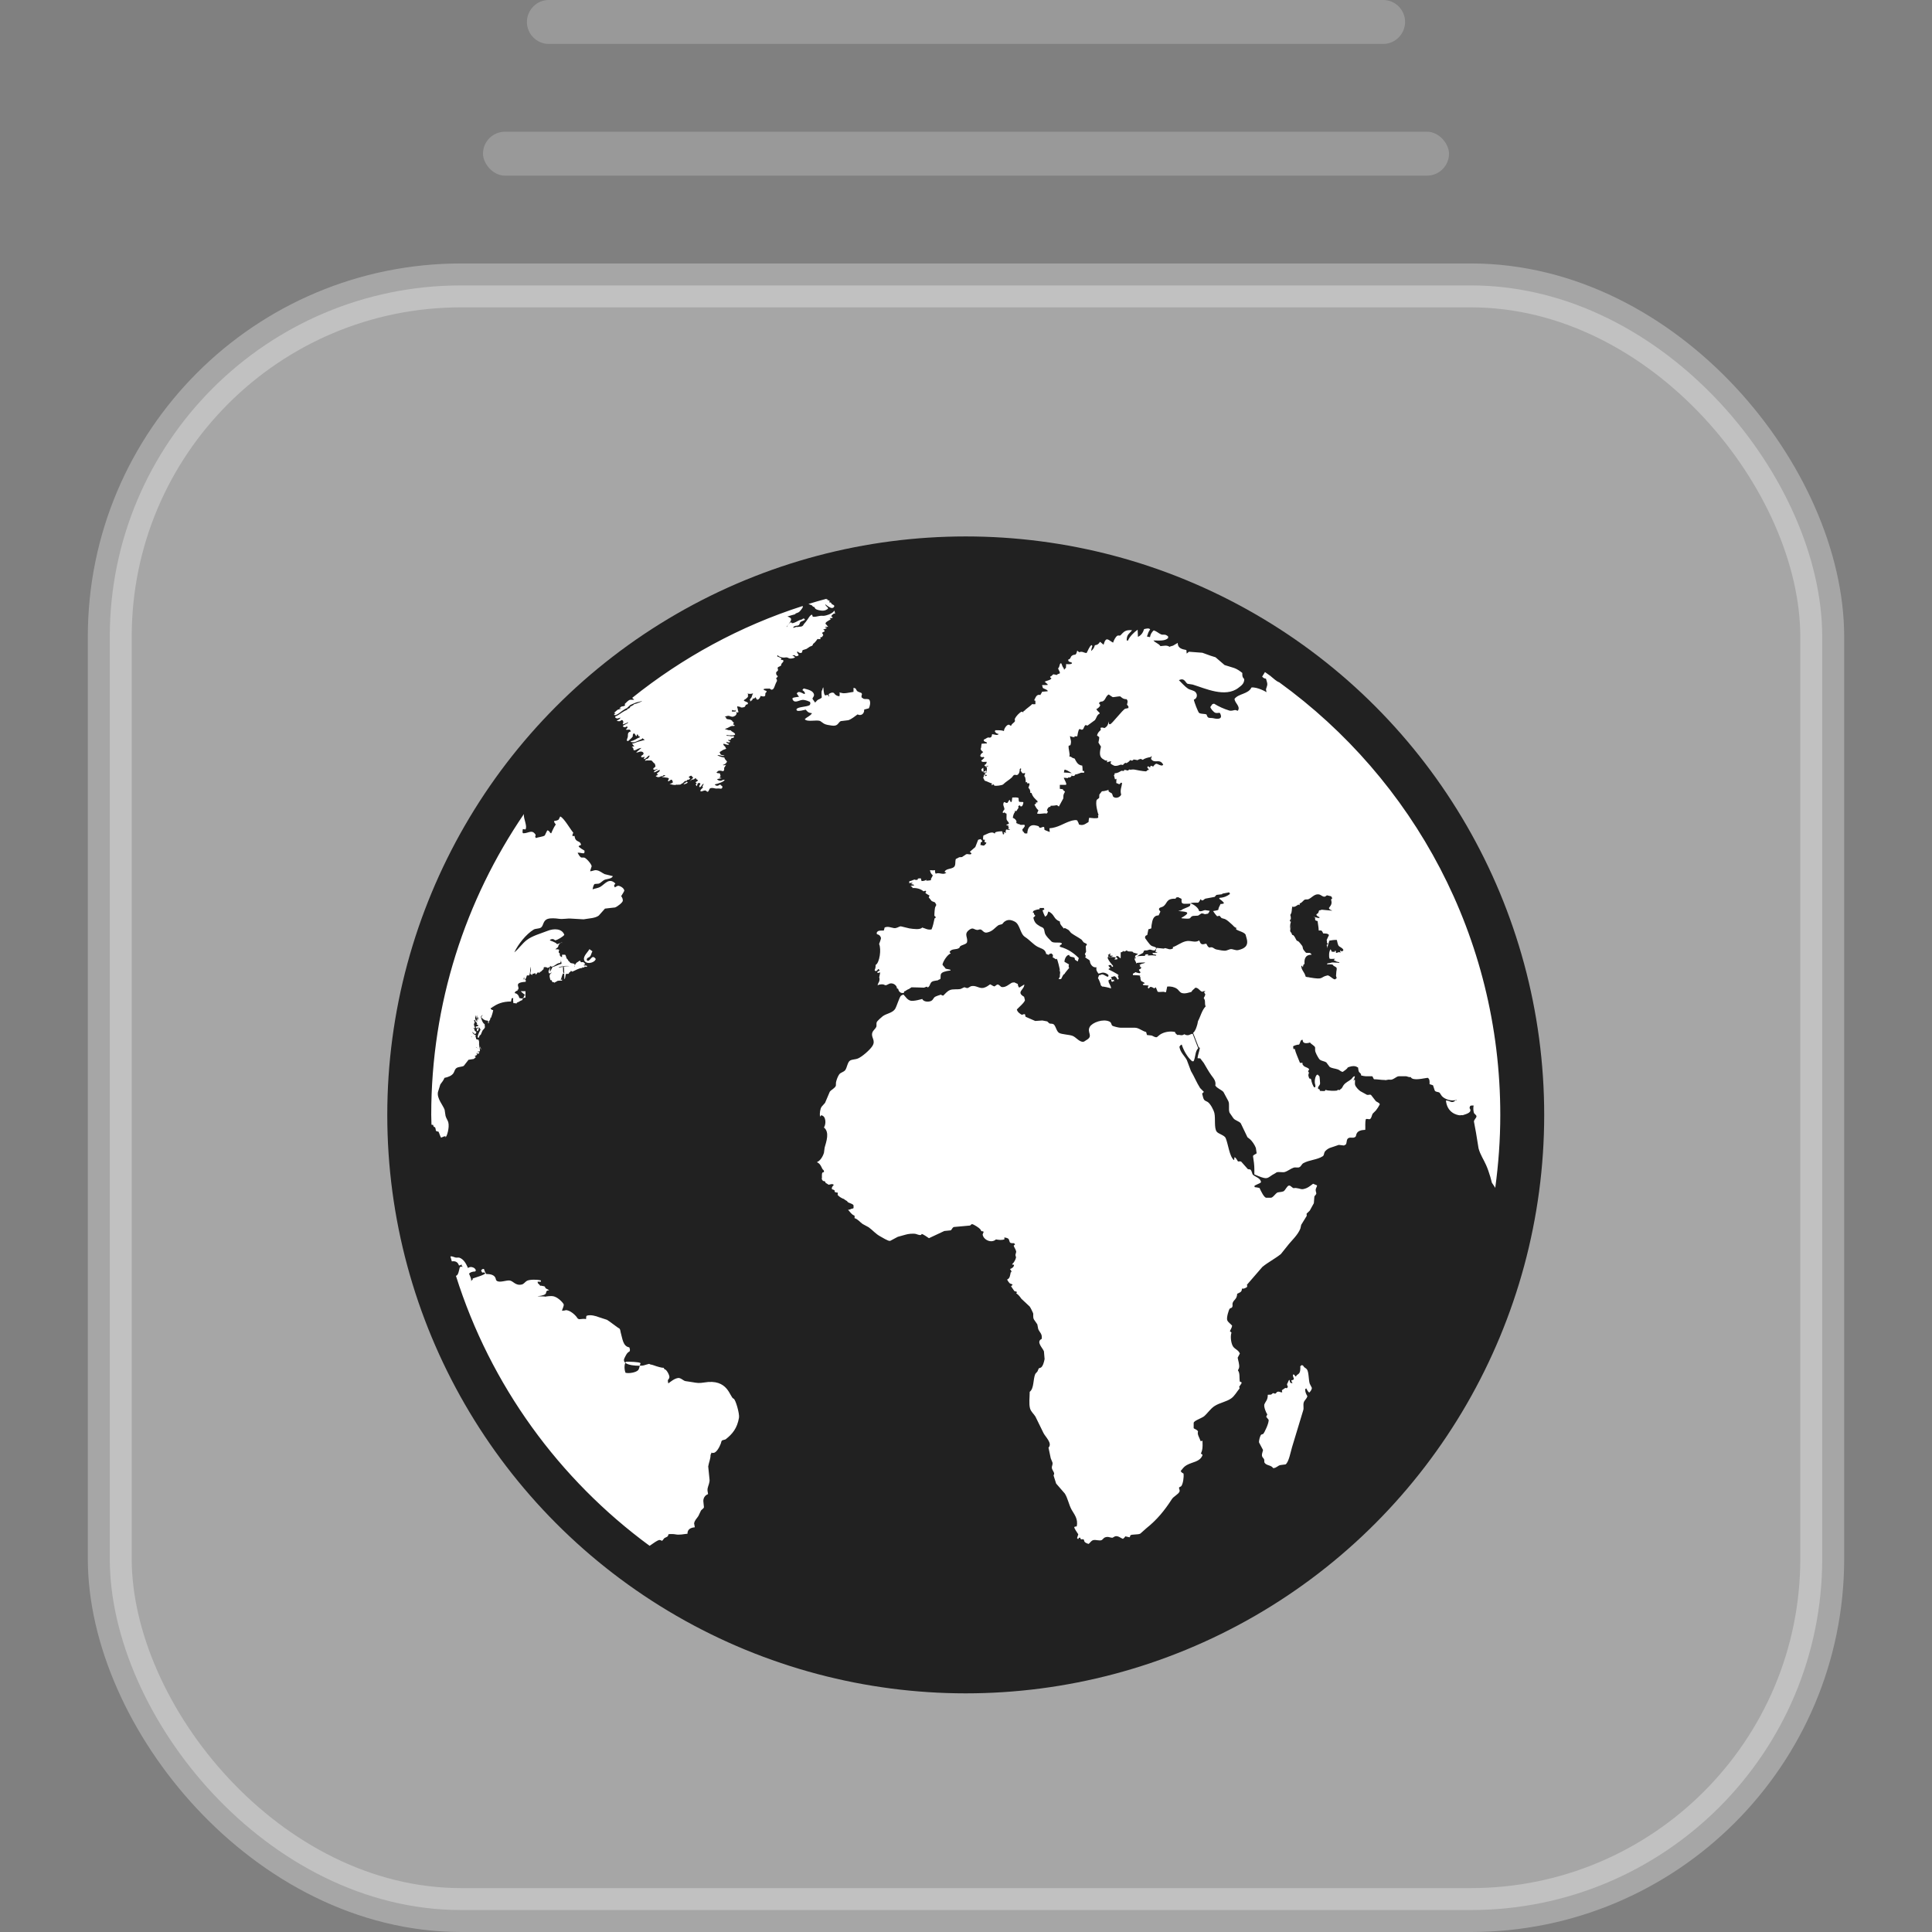 <?xml version="1.0" encoding="UTF-8"?>
<svg width="44px" height="44px" viewBox="0 0 44 44" version="1.1" xmlns="http://www.w3.org/2000/svg" xmlns:xlink="http://www.w3.org/1999/xlink">
    <rect x="0" y="0" width="44" height="44" fill="#808080" stroke="none"/>
    <!-- Generator: Sketch 58 (84663) - https://sketch.com -->
    <title>server group</title>
    <desc>Created with Sketch.</desc>
    <g id="dark" stroke="none" stroke-width="1" fill="none" fill-rule="evenodd">
        <g id="终端窗口-添加服务器" transform="translate(-835, -178)">
            <g id="小图" transform="translate(835, 178)">
                <rect id="Rectangle-44" stroke-opacity="0.3" stroke="#FFFFFF" fill-opacity="0.3" fill="#FFFFFF" x="2.5" y="6.5" width="39" height="37" rx="8"></rect>
                <rect id="Rectangle-44" fill-opacity="0.2" fill="#FFFFFF" x="11" y="3" width="22" height="1" rx="0.5"></rect>
                <path d="M12.494,0 C12.221,0 12,0.232 12,0.5 L12,0.5 C12,0.776 12.225,1 12.494,1 L31.506,1 C31.779,1 32,0.768 32,0.5 L32,0.5 C32,0.224 31.775,0 31.506,0 L12.494,0 Z" id="Rectangle-44" fill="#FFFFFF" opacity="0.2"></path>
                <g id="g11975" transform="translate(9, 12)">
                    <g id="g11977" fill="#000000" opacity="0.8" stroke="#000000">
                        <g id="g11981" transform="translate(0.217, 0.609)">
                            <circle id="circle11983" cx="12.777" cy="12.782" r="12.674"></circle>
                        </g>
                    </g>
                    <path d="M4.363,9.867 C4.372,9.874 4.381,9.879 4.391,9.885 C4.458,9.865 4.485,9.725 4.568,9.841 C4.54,9.937 4.329,9.977 4.301,9.856 C4.28,9.771 4.397,9.675 4.423,9.616 C4.446,9.632 4.469,9.648 4.492,9.665 C4.473,9.693 4.462,9.754 4.438,9.782 C4.409,9.814 4.356,9.81 4.363,9.867 L4.363,9.867 Z M3.811,10.005 C3.806,10.006 3.803,10.006 3.799,10.008 C3.798,10.014 3.798,10.019 3.797,10.023 C3.798,10.023 3.799,10.023 3.8,10.022 C3.801,10.02 3.806,10.019 3.815,10.016 C3.814,10.012 3.812,10.01 3.811,10.005 L3.811,10.005 Z M1.865,11.173 C1.866,11.179 1.865,11.18 1.861,11.18 L1.861,11.246 C1.861,11.242 1.865,11.238 1.865,11.233 C1.866,11.219 1.867,11.198 1.868,11.171 C1.867,11.171 1.866,11.171 1.865,11.173 L1.865,11.173 Z M3.783,9.463 C3.789,9.468 3.758,9.473 3.759,9.479 C3.769,9.476 3.779,9.472 3.785,9.469 C3.781,9.468 3.776,9.466 3.783,9.463 L3.783,9.463 Z M0.861,13.617 L0.829,13.617 C0.828,13.617 0.827,13.599 0.826,13.597 C0.825,13.533 0.821,13.455 0.821,13.39 C0.821,10.851 1.6,8.493 2.931,6.54 C2.918,6.644 3.017,6.816 2.967,6.89 C2.947,6.888 2.926,6.884 2.907,6.882 C2.898,6.937 2.895,6.977 2.92,6.977 L2.923,6.977 C3.041,6.977 3.114,6.881 3.198,7.01 C3.198,7.033 3.195,7.046 3.187,7.058 C3.194,7.068 3.201,7.077 3.208,7.087 C3.255,7.063 3.363,7.059 3.407,7.027 C3.426,6.991 3.445,6.945 3.464,6.911 C3.518,6.915 3.521,6.977 3.551,6.977 L3.554,6.977 C3.555,6.977 3.604,6.848 3.658,6.778 C3.569,6.655 3.643,6.722 3.723,6.666 C3.736,6.641 3.748,6.618 3.76,6.592 C3.763,6.595 3.764,6.596 3.768,6.6 C3.849,6.639 3.986,6.882 4.056,6.964 C4.047,6.996 4.033,7.001 4.038,7.041 C4.053,7.041 4.069,7.039 4.085,7.038 C4.105,7.205 4.213,7.124 4.233,7.243 C4.208,7.249 4.191,7.259 4.176,7.273 C4.211,7.321 4.265,7.339 4.312,7.374 C4.313,7.397 4.312,7.416 4.305,7.43 C4.262,7.443 4.189,7.407 4.157,7.424 C4.154,7.424 4.153,7.415 4.15,7.416 C4.17,7.446 4.209,7.53 4.245,7.53 L4.299,7.53 C4.341,7.53 4.47,7.674 4.475,7.728 C4.463,7.757 4.45,7.811 4.439,7.841 C4.495,7.844 4.529,7.81 4.586,7.819 C4.662,7.83 4.711,7.881 4.771,7.908 C4.834,7.923 4.895,7.94 4.958,7.954 C4.929,8.01 4.861,8.012 4.793,8.029 C4.723,8.046 4.695,8.107 4.633,8.125 C4.603,8.128 4.573,8.129 4.543,8.132 C4.515,8.154 4.503,8.214 4.496,8.254 C4.546,8.234 4.619,8.227 4.669,8.199 C4.777,8.137 4.869,7.978 5.015,8.121 C5.003,8.14 4.989,8.15 4.985,8.176 C4.991,8.188 4.997,8.199 5.004,8.209 C5.027,8.198 5.062,8.168 5.086,8.173 C5.137,8.182 5.215,8.229 5.218,8.286 C5.201,8.326 5.167,8.374 5.147,8.409 C5.17,8.44 5.184,8.472 5.184,8.504 L5.184,8.513 C5.184,8.552 5.062,8.648 5.006,8.667 C4.918,8.675 4.866,8.684 4.778,8.693 C4.731,8.746 4.685,8.798 4.637,8.851 C4.555,8.914 4.416,8.914 4.291,8.937 C4.198,8.931 4.106,8.925 4.014,8.921 C3.922,8.911 3.823,8.94 3.722,8.924 C3.652,8.914 3.539,8.905 3.473,8.928 C3.361,8.967 3.383,9.079 3.321,9.124 C3.279,9.154 3.198,9.144 3.153,9.171 C2.983,9.275 2.801,9.502 2.713,9.69 C2.815,9.608 2.894,9.486 2.999,9.407 C3.126,9.311 3.305,9.264 3.466,9.201 C3.615,9.141 3.798,9.144 3.852,9.289 C3.835,9.325 3.691,9.411 3.646,9.415 C3.627,9.407 3.622,9.398 3.603,9.389 C3.56,9.379 3.524,9.403 3.524,9.412 L3.524,9.415 C3.524,9.423 3.65,9.452 3.688,9.503 C3.705,9.496 3.735,9.487 3.761,9.479 L3.761,9.48 C3.748,9.492 3.737,9.505 3.724,9.518 C3.707,9.594 3.698,9.57 3.647,9.62 C3.684,9.619 3.72,9.616 3.737,9.634 C3.725,9.66 3.72,9.675 3.729,9.705 C3.743,9.701 3.739,9.701 3.75,9.717 C3.74,9.767 3.765,9.787 3.8,9.799 L3.8,9.743 L3.861,9.743 L3.865,9.743 C3.89,9.743 3.896,9.829 3.912,9.836 C3.927,9.835 3.944,9.893 3.959,9.893 C3.969,9.899 3.98,9.921 3.991,9.93 C4.018,9.941 4.047,9.936 4.086,9.955 C4.086,9.956 4.086,9.969 4.086,9.983 C4.099,9.975 4.122,9.925 4.139,9.919 C4.167,9.909 4.177,9.883 4.215,9.879 C4.227,9.939 4.249,9.9 4.291,9.915 C4.302,9.928 4.315,9.94 4.327,9.953 C4.323,9.958 4.319,9.962 4.316,9.966 C4.31,9.972 4.301,9.974 4.294,9.978 C4.297,9.981 4.299,9.986 4.301,9.99 C4.339,9.987 4.362,9.987 4.377,10.008 C4.366,10.012 4.353,10.019 4.341,10.022 C4.327,10.012 4.329,10.008 4.315,10.015 C4.312,10.019 4.309,10.02 4.305,10.022 C4.308,10.026 4.309,10.031 4.312,10.034 C4.294,10.033 4.276,10.031 4.258,10.031 C4.259,10.034 4.26,10.039 4.262,10.045 C4.18,10.047 4.102,10.103 4.031,10.13 C4.02,10.12 4.024,10.117 4.005,10.113 C4.002,10.113 3.999,10.115 3.995,10.116 C3.993,10.125 3.99,10.134 3.988,10.143 C3.982,10.14 3.976,10.138 3.97,10.134 C3.966,10.161 3.957,10.159 3.948,10.178 C3.929,10.177 3.908,10.181 3.888,10.18 C3.887,10.19 3.885,10.204 3.882,10.204 C3.877,10.221 3.871,10.298 3.857,10.298 L3.854,10.298 C3.852,10.298 3.851,10.231 3.849,10.163 C3.851,10.159 3.852,10.154 3.853,10.15 C3.851,10.15 3.85,10.153 3.849,10.154 C3.848,10.085 3.845,10.021 3.843,10.021 L3.825,10.021 L3.822,10.021 C3.82,10.021 3.819,10.019 3.817,10.016 C3.848,10.009 3.912,10.003 3.951,10.003 C3.948,10 3.968,10.005 3.966,10 C3.921,9.996 3.863,9.997 3.811,10.006 C3.808,10.001 3.805,9.996 3.803,9.989 C3.803,9.996 3.802,10.002 3.8,10.008 C3.771,10.013 3.744,10.021 3.723,10.032 C3.724,10.037 3.726,10.043 3.728,10.038 C3.753,10.03 3.777,10.026 3.798,10.023 C3.797,10.028 3.797,10.033 3.796,10.036 C3.8,10.036 3.799,10.037 3.8,10.038 L3.8,10.025 C3.8,10.025 3.802,10.024 3.802,10.023 C3.809,10.023 3.817,10.022 3.821,10.022 C3.822,10.107 3.826,10.146 3.831,10.164 C3.792,10.197 3.792,10.299 3.762,10.316 C3.758,10.313 3.8,10.311 3.8,10.309 L3.8,10.334 C3.8,10.331 3.709,10.332 3.69,10.341 C3.685,10.355 3.633,10.368 3.627,10.382 C3.61,10.364 3.611,10.364 3.585,10.37 C3.573,10.351 3.563,10.333 3.552,10.314 C3.543,10.324 3.546,10.322 3.537,10.325 C3.526,10.272 3.496,10.219 3.54,10.171 C3.552,10.159 3.557,10.168 3.564,10.146 C3.548,10.159 3.527,10.161 3.512,10.173 C3.509,10.169 3.499,10.153 3.496,10.151 C3.498,10.148 3.489,10.116 3.492,10.114 C3.506,10.104 3.514,10.05 3.525,10.03 L3.525,10.135 C3.525,10.131 3.588,10.021 3.583,10.021 L3.59,10.021 C3.617,10.021 3.73,9.963 3.789,9.949 C3.786,9.916 3.777,9.867 3.766,9.858 C3.77,9.87 3.773,9.88 3.777,9.891 C3.77,9.904 3.762,9.917 3.755,9.931 C3.671,9.934 3.641,10.006 3.561,10.016 C3.548,10.009 3.535,10.001 3.522,9.993 C3.525,10.001 3.529,10.007 3.532,10.014 C3.513,10.025 3.494,10.033 3.475,10.045 C3.453,10.028 3.41,10.017 3.383,10.031 C3.383,10.045 3.382,10.068 3.377,10.076 C3.345,10.09 3.329,10.14 3.291,10.135 C3.29,10.154 3.291,10.151 3.28,10.16 C3.272,10.154 3.263,10.148 3.255,10.141 C3.233,10.156 3.222,10.18 3.201,10.197 C3.198,10.185 3.193,10.173 3.19,10.162 C3.164,10.168 3.148,10.183 3.121,10.178 C3.123,10.19 3.126,10.197 3.128,10.208 C3.112,10.202 3.097,10.189 3.082,10.185 C3.081,10.183 3.079,10.165 3.078,10.162 C3.083,10.149 3.088,10.104 3.092,10.091 C3.09,10.091 3.088,10.022 3.085,10.022 L3.082,10.022 C3.066,10.299 3.035,10.191 3.002,10.217 C2.995,10.211 2.988,10.271 2.981,10.267 C2.976,10.279 2.971,10.291 2.966,10.303 C2.957,10.3 2.947,10.297 2.937,10.293 C2.939,10.285 2.942,10.272 2.945,10.264 C2.939,10.269 2.933,10.265 2.927,10.271 C2.93,10.299 2.928,10.299 2.913,10.299 L2.908,10.299 C2.901,10.299 2.926,10.307 2.919,10.303 C2.921,10.297 2.954,10.306 2.956,10.3 C2.94,10.306 2.973,10.313 2.973,10.319 L2.973,10.36 C2.697,10.375 2.831,10.473 2.805,10.515 C2.822,10.544 2.76,10.539 2.789,10.548 C2.787,10.552 2.789,10.555 2.787,10.56 C2.754,10.569 2.728,10.579 2.721,10.618 C2.781,10.624 2.817,10.674 2.826,10.728 C2.836,10.733 2.868,10.736 2.877,10.74 C2.883,10.737 2.899,10.735 2.915,10.732 C2.905,10.745 2.894,10.759 2.894,10.777 C2.852,10.786 2.812,10.825 2.771,10.835 C2.771,10.816 2.771,10.853 2.764,10.853 L2.761,10.853 C2.753,10.853 2.725,10.844 2.692,10.846 C2.69,10.844 2.688,10.785 2.684,10.784 C2.684,10.76 2.69,10.742 2.688,10.728 C2.673,10.736 2.653,10.735 2.653,10.736 C2.647,10.761 2.642,10.785 2.638,10.809 C2.449,10.808 2.323,10.861 2.215,10.939 C2.224,10.911 2.232,10.884 2.241,10.857 C2.23,10.888 2.219,10.919 2.209,10.949 C2.192,10.944 2.19,10.95 2.174,10.964 C2.174,10.967 2.177,10.971 2.178,10.975 C2.192,10.994 2.201,11 2.232,11.005 C2.222,11.068 2.2,11.128 2.182,11.181 C2.175,11.178 2.179,11.177 2.171,11.173 C2.171,11.213 2.151,11.246 2.127,11.272 C2.118,11.265 2.107,11.257 2.106,11.244 C2.04,11.245 1.989,11.205 1.958,11.162 C1.97,11.148 1.98,11.14 1.99,11.121 C1.989,11.12 1.987,11.119 1.987,11.118 C1.97,11.128 1.964,11.142 1.95,11.155 C1.959,11.205 1.993,11.305 2.037,11.324 C2.04,11.348 2.042,11.37 2.044,11.395 C2.035,11.431 2.005,11.443 1.987,11.475 C1.973,11.507 1.96,11.538 1.947,11.569 C1.938,11.577 1.941,11.572 1.929,11.572 C1.919,11.594 1.91,11.613 1.9,11.637 C1.895,11.637 1.891,11.633 1.886,11.635 C1.884,11.627 1.882,11.609 1.879,11.602 C1.892,11.548 1.922,11.489 1.944,11.448 C1.932,11.439 1.93,11.405 1.915,11.405 L1.865,11.405 L1.865,11.425 C1.859,11.422 1.853,11.418 1.848,11.413 C1.842,11.405 1.837,11.397 1.83,11.387 C1.832,11.385 1.837,11.383 1.838,11.381 C1.854,11.375 1.876,11.368 1.893,11.363 C1.89,11.359 1.897,11.353 1.896,11.35 C1.865,11.337 1.865,11.329 1.865,11.344 L1.865,11.339 C1.865,11.333 1.852,11.325 1.853,11.319 C1.859,11.321 1.865,11.323 1.865,11.325 L1.865,11.31 C1.865,11.308 1.861,11.29 1.859,11.288 C1.842,11.285 1.834,11.268 1.826,11.258 C1.828,11.255 1.83,11.22 1.832,11.216 C1.855,11.216 1.862,11.337 1.868,11.235 C1.869,11.23 1.869,11.223 1.872,11.218 C1.886,11.215 1.889,11.21 1.904,11.206 C1.896,11.202 1.889,11.197 1.882,11.193 C1.886,11.184 1.889,11.171 1.893,11.161 C1.886,11.168 1.877,11.168 1.87,11.173 C1.871,11.16 1.871,11.147 1.871,11.129 L1.865,11.129 C1.865,11.129 1.864,11.155 1.864,11.181 C1.861,11.182 1.857,11.184 1.851,11.19 C1.849,11.183 1.847,11.154 1.847,11.149 C1.846,11.163 1.846,11.129 1.839,11.129 L1.835,11.129 C1.83,11.129 1.835,11.167 1.824,11.16 C1.823,11.17 1.821,11.226 1.821,11.237 C1.811,11.235 1.801,11.234 1.791,11.233 C1.838,11.316 1.784,11.283 1.795,11.345 C1.804,11.367 1.812,11.406 1.821,11.406 L1.816,11.406 C1.815,11.406 1.812,11.422 1.809,11.419 C1.793,11.412 1.784,11.406 1.777,11.406 L1.773,11.406 C1.782,11.406 1.805,11.43 1.814,11.478 C1.83,11.487 1.843,11.496 1.85,11.504 C1.841,11.529 1.838,11.54 1.816,11.552 C1.813,11.548 1.809,11.547 1.806,11.543 C1.787,11.526 1.768,11.514 1.749,11.496 C1.773,11.543 1.792,11.559 1.84,11.583 C1.835,11.586 1.829,11.608 1.824,11.609 C1.839,11.613 1.843,11.648 1.845,11.667 C1.869,11.671 1.886,11.677 1.896,11.68 C1.896,11.679 1.896,11.677 1.896,11.677 C1.897,11.678 1.897,11.678 1.897,11.68 C1.9,11.681 1.903,11.682 1.904,11.682 L1.9,11.682 C1.899,11.682 1.899,11.681 1.897,11.68 C1.898,11.681 1.899,11.682 1.899,11.682 L1.9,11.682 L1.9,11.685 C1.9,11.686 1.901,11.689 1.903,11.692 C1.896,11.705 1.884,11.727 1.875,11.745 C1.883,11.731 1.895,11.711 1.903,11.696 C1.905,11.701 1.907,11.708 1.908,11.72 C1.908,11.721 1.908,11.697 1.908,11.688 C1.909,11.688 1.91,11.687 1.91,11.687 C1.911,11.699 1.911,11.794 1.912,11.839 C1.925,11.848 1.93,11.905 1.931,11.931 C1.928,11.936 1.923,11.941 1.919,11.947 C1.902,11.947 1.9,11.939 1.895,11.947 C1.893,11.951 1.865,11.954 1.865,11.957 L1.865,11.959 L1.917,11.959 C1.912,11.972 1.912,11.985 1.901,11.999 C1.861,11.995 1.836,11.978 1.84,11.984 C1.815,11.975 1.865,11.993 1.865,12.01 L1.865,12.017 C1.865,12.026 1.839,12.039 1.812,12.052 C1.818,12.066 1.821,12.065 1.837,12.072 C1.835,12.075 1.833,12.078 1.833,12.081 C1.818,12.091 1.804,12.106 1.789,12.117 C1.749,12.123 1.71,12.13 1.67,12.136 C1.633,12.183 1.597,12.229 1.561,12.276 C1.525,12.296 1.445,12.295 1.403,12.32 C1.358,12.347 1.358,12.385 1.331,12.434 C1.294,12.498 1.207,12.531 1.122,12.548 C1.102,12.608 1.059,12.649 1.028,12.697 C1.01,12.756 0.993,12.814 0.974,12.871 C0.946,13.017 1.09,13.17 1.126,13.274 C1.132,13.322 1.14,13.366 1.147,13.413 C1.162,13.469 1.195,13.511 1.209,13.557 C1.242,13.678 1.175,13.896 1.147,13.896 L1.14,13.896 C1.142,13.896 1.144,13.887 1.147,13.875 C1.11,13.879 1.074,13.897 1.046,13.91 C1.023,13.881 1.006,13.805 0.985,13.771 C0.9,13.767 0.938,13.736 0.909,13.674 C0.898,13.666 0.888,13.668 0.877,13.659 C0.869,13.641 0.865,13.617 0.861,13.617 L0.861,13.617 Z M1.893,11.679 L1.894,11.679 C1.894,11.679 1.894,11.68 1.893,11.679 L1.893,11.679 L1.893,11.679 Z M1.893,11.68 L1.885,11.68 C1.886,11.681 1.889,11.681 1.89,11.685 C1.889,11.69 1.887,11.691 1.886,11.694 C1.889,11.697 1.889,11.694 1.891,11.689 L1.89,11.689 C1.891,11.688 1.892,11.686 1.892,11.686 C1.892,11.685 1.892,11.684 1.893,11.68 L1.893,11.68 Z M1.858,11.826 C1.861,11.828 1.863,11.832 1.865,11.835 C1.863,11.832 1.861,11.828 1.858,11.825 L1.858,11.826 L1.858,11.826 Z M1.897,11.878 C1.885,11.884 1.844,11.848 1.841,11.845 C1.827,11.856 1.897,11.878 1.897,11.878 L1.897,11.878 Z M4.086,9.986 C4.086,10.003 4.086,10.02 4.086,10.02 L4.094,10.02 C4.092,10.02 4.088,9.991 4.086,9.986 L4.086,9.986 Z M1.742,11.61 C1.738,11.613 1.733,11.615 1.728,11.615 C1.738,11.618 1.745,11.62 1.754,11.622 C1.749,11.619 1.748,11.613 1.742,11.61 L1.742,11.61 Z M1.907,11.68 L1.907,11.685 C1.907,11.683 1.909,11.68 1.909,11.68 L1.907,11.68 L1.907,11.68 Z M1.905,11.686 L1.905,11.68 L1.905,11.68 C1.905,11.68 1.902,11.685 1.9,11.69 L1.9,11.694 C1.903,11.691 1.903,11.689 1.905,11.686 L1.905,11.686 Z M3.522,10.02 L3.522,10.029 C3.524,10.025 3.526,10.02 3.528,10.02 L3.522,10.02 L3.522,10.02 Z M3.798,9.46 C3.798,9.463 3.793,9.466 3.786,9.469 C3.792,9.472 3.798,9.474 3.798,9.476 L3.798,9.46 L3.798,9.46 Z M2.139,11.295 L2.139,11.291 C2.139,11.282 2.132,11.277 2.125,11.272 C2.118,11.281 2.112,11.293 2.103,11.297 C2.1,11.297 2.139,11.296 2.139,11.295 L2.139,11.295 Z M1.896,11.465 C1.888,11.459 1.902,11.454 1.894,11.45 C1.906,11.428 1.908,11.44 1.909,11.408 C1.897,11.417 1.885,11.424 1.872,11.43 C1.869,11.428 1.866,11.425 1.861,11.424 L1.861,11.486 C1.861,11.479 1.893,11.471 1.896,11.465 L1.896,11.465 Z M2.968,10.664 L2.968,10.661 L2.968,10.574 L2.86,10.574 C2.854,10.574 2.955,10.663 2.965,10.662 C2.956,10.669 2.924,10.681 2.932,10.683 C2.939,10.697 2.924,10.712 2.91,10.73 C2.937,10.726 2.967,10.721 2.967,10.717 C2.968,10.713 2.968,10.691 2.968,10.664 L2.968,10.664 Z M3.829,10.163 C3.835,10.185 3.843,10.176 3.848,10.163 C3.848,10.16 3.848,10.157 3.848,10.153 C3.84,10.154 3.835,10.159 3.829,10.163 L3.829,10.163 Z M1.838,11.313 C1.841,11.314 1.846,11.316 1.851,11.318 L1.851,11.316 C1.852,11.316 1.836,11.314 1.838,11.313 L1.838,11.313 Z M5.253,19.013 C5.208,19.086 5.221,19.203 5.246,19.264 C5.329,19.285 5.489,19.257 5.536,19.201 C5.562,19.168 5.571,19.08 5.589,19.045 C5.557,19.015 5.336,19.011 5.253,19.013 L5.253,19.013 Z M6.842,5.889 L6.842,5.884 C6.841,5.887 6.842,5.889 6.842,5.889 L6.842,5.889 L6.842,5.889 Z M6.858,5.907 C6.857,5.906 6.858,5.906 6.858,5.904 C6.855,5.906 6.855,5.907 6.851,5.908 C6.85,5.909 6.859,5.907 6.858,5.907 L6.858,5.907 Z M9.104,2.973 C9.095,2.986 9.022,3.001 8.997,2.998 C8.967,2.997 8.95,2.979 8.924,2.973 C8.902,2.969 8.876,2.976 8.851,2.976 C8.8,2.976 8.732,2.956 8.715,2.922 C8.714,2.922 8.714,2.922 8.712,2.922 C8.707,2.93 8.703,2.938 8.697,2.944 C8.713,2.963 8.805,2.976 8.795,3.013 C8.792,3.02 8.782,3.021 8.773,3.028 L8.774,3.028 C8.793,3.029 8.816,3.025 8.83,3.033 C8.87,3.055 8.805,3.103 8.795,3.121 C8.795,3.13 8.793,3.14 8.792,3.148 C8.78,3.176 8.727,3.183 8.715,3.199 C8.7,3.222 8.726,3.245 8.718,3.266 C8.712,3.283 8.686,3.295 8.678,3.311 C8.671,3.327 8.678,3.365 8.692,3.382 C8.7,3.386 8.708,3.393 8.715,3.398 C8.709,3.423 8.681,3.435 8.672,3.456 C8.677,3.456 8.675,3.456 8.679,3.456 C8.693,3.469 8.698,3.498 8.693,3.512 C8.686,3.528 8.677,3.544 8.669,3.56 C8.651,3.596 8.644,3.633 8.626,3.667 C8.616,3.683 8.606,3.707 8.569,3.708 C8.553,3.703 8.543,3.691 8.53,3.682 C8.505,3.683 8.398,3.678 8.391,3.698 C8.389,3.73 8.461,3.72 8.459,3.749 C8.461,3.763 8.437,3.775 8.431,3.788 C8.429,3.807 8.428,3.825 8.427,3.843 C8.408,3.877 8.339,3.853 8.314,3.848 L8.312,3.848 C8.315,3.851 8.319,3.852 8.322,3.855 C8.312,3.88 8.286,3.933 8.254,3.933 L8.248,3.933 C8.225,3.933 8.222,3.894 8.21,3.883 C8.21,3.883 8.209,3.873 8.207,3.874 C8.202,3.896 8.179,3.91 8.132,3.914 C8.151,3.933 8.144,3.933 8.147,3.933 L8.146,3.933 C8.126,3.933 8.098,3.981 8.086,3.972 C8.064,3.957 8.099,3.978 8.09,3.959 C8.086,3.952 8.081,3.947 8.077,3.942 C8.077,3.92 8.105,3.9 8.115,3.882 C8.129,3.851 8.133,3.819 8.151,3.79 C8.104,3.809 8.056,3.802 8.024,3.796 C8.035,3.817 8.052,3.841 8.023,3.854 C8.025,3.855 8.026,3.855 8.028,3.856 C8.032,3.857 8.038,3.858 8.043,3.858 C8.028,3.88 8.002,3.905 7.978,3.922 C7.968,3.93 7.942,3.939 7.941,3.95 C7.937,3.98 8.089,3.987 8.015,4.046 C8.012,4.042 8.002,4.042 7.995,4.046 C7.973,4.058 7.979,4.083 7.962,4.096 C7.943,4.111 7.886,4.118 7.868,4.109 C7.863,4.104 7.858,4.1 7.853,4.095 C7.847,4.093 7.841,4.098 7.836,4.097 C7.818,4.089 7.813,4.089 7.793,4.084 C7.793,4.084 7.792,4.107 7.79,4.107 C7.801,4.128 7.81,4.211 7.82,4.211 L7.819,4.211 C7.811,4.211 7.814,4.23 7.807,4.228 C7.782,4.225 7.773,4.214 7.759,4.212 C7.796,4.237 7.766,4.282 7.745,4.299 C7.732,4.31 7.704,4.32 7.687,4.324 C7.604,4.32 7.623,4.277 7.505,4.324 C7.515,4.328 7.524,4.333 7.533,4.336 C7.535,4.397 7.595,4.371 7.645,4.396 C7.654,4.4 7.663,4.407 7.672,4.412 C7.677,4.422 7.682,4.432 7.689,4.442 C7.696,4.447 7.706,4.442 7.71,4.451 C7.709,4.467 7.713,4.484 7.692,4.492 C7.701,4.507 7.732,4.509 7.734,4.526 C7.706,4.542 7.687,4.526 7.65,4.538 C7.62,4.549 7.598,4.568 7.566,4.581 C7.546,4.588 7.526,4.594 7.507,4.603 C7.535,4.611 7.563,4.621 7.592,4.629 C7.606,4.632 7.631,4.628 7.642,4.633 C7.648,4.64 7.655,4.648 7.662,4.654 C7.676,4.663 7.689,4.67 7.701,4.678 C7.717,4.688 7.753,4.711 7.738,4.732 C7.732,4.741 7.698,4.745 7.681,4.747 C7.657,4.747 7.631,4.747 7.607,4.747 C7.583,4.746 7.562,4.739 7.535,4.739 L7.535,4.739 C7.544,4.745 7.555,4.757 7.569,4.759 C7.578,4.759 7.589,4.759 7.6,4.759 C7.632,4.762 7.671,4.778 7.709,4.758 C7.712,4.775 7.718,4.789 7.71,4.801 C7.696,4.807 7.668,4.807 7.659,4.814 C7.647,4.822 7.65,4.837 7.639,4.846 C7.623,4.859 7.598,4.849 7.578,4.854 C7.578,4.856 7.578,4.858 7.577,4.859 C7.592,4.871 7.614,4.875 7.629,4.888 C7.63,4.899 7.622,4.904 7.611,4.909 C7.582,4.909 7.569,4.899 7.542,4.897 C7.541,4.898 7.54,4.898 7.54,4.898 C7.536,4.918 7.583,4.935 7.603,4.946 C7.603,4.951 7.6,4.952 7.595,4.958 C7.595,4.958 7.597,4.959 7.598,4.961 C7.564,4.968 7.501,4.945 7.482,4.936 L7.482,4.937 C7.458,4.966 7.502,4.988 7.518,5.009 C7.522,5.017 7.525,5.025 7.528,5.034 C7.532,5.039 7.538,5.044 7.541,5.049 C7.522,5.062 7.493,5.068 7.466,5.08 C7.439,5.097 7.414,5.114 7.387,5.13 C7.399,5.143 7.4,5.17 7.415,5.184 C7.431,5.199 7.472,5.199 7.495,5.207 C7.496,5.209 7.496,5.211 7.497,5.212 C7.495,5.212 7.494,5.213 7.493,5.213 C7.458,5.229 7.385,5.189 7.337,5.196 C7.379,5.229 7.436,5.243 7.499,5.253 C7.502,5.295 7.542,5.314 7.558,5.346 C7.544,5.371 7.519,5.41 7.464,5.419 C7.465,5.421 7.467,5.424 7.468,5.427 C7.486,5.433 7.515,5.421 7.539,5.419 C7.533,5.424 7.527,5.43 7.522,5.436 C7.51,5.456 7.513,5.472 7.488,5.485 C7.501,5.499 7.49,5.549 7.48,5.557 C7.475,5.561 7.466,5.562 7.456,5.563 C7.43,5.55 7.361,5.541 7.342,5.571 C7.338,5.577 7.314,5.586 7.32,5.593 C7.334,5.621 7.397,5.601 7.397,5.619 L7.397,5.623 C7.397,5.651 7.422,5.657 7.402,5.691 C7.387,5.698 7.398,5.702 7.381,5.708 C7.382,5.708 7.384,5.71 7.385,5.71 C7.403,5.711 7.425,5.717 7.435,5.724 C7.403,5.728 7.367,5.736 7.331,5.743 C7.339,5.764 7.379,5.783 7.409,5.781 C7.435,5.781 7.449,5.766 7.468,5.76 C7.48,5.76 7.492,5.759 7.503,5.759 C7.504,5.797 7.357,5.848 7.279,5.864 C7.287,5.887 7.324,5.906 7.36,5.889 C7.378,5.881 7.388,5.87 7.411,5.865 C7.396,5.896 7.47,5.887 7.449,5.937 C7.446,5.943 7.445,5.951 7.438,5.956 C7.417,5.969 7.391,5.957 7.374,5.957 C7.353,5.957 7.33,5.958 7.308,5.959 C7.273,5.957 7.229,5.937 7.184,5.949 C7.146,5.959 7.153,6.014 7.121,6.03 C7.118,6.03 7.115,6.033 7.111,6.033 C7.091,6.025 7.083,6.004 7.059,6.002 C7.021,6.001 6.988,6.029 6.958,6.024 C6.925,5.982 7.034,5.945 7.003,5.917 C7,5.917 6.997,5.918 6.993,5.92 C7.006,5.896 7.017,5.87 7.029,5.847 C7.015,5.853 7,5.862 6.993,5.871 C6.984,5.885 6.965,5.93 6.933,5.926 C6.909,5.895 6.95,5.875 6.95,5.85 C6.951,5.831 6.919,5.828 6.897,5.836 C6.875,5.853 6.891,5.889 6.859,5.904 C6.855,5.895 6.864,5.887 6.852,5.881 C6.845,5.881 6.844,5.882 6.844,5.884 C6.844,5.871 6.845,5.859 6.863,5.845 C6.874,5.836 6.832,5.82 6.842,5.812 C6.859,5.8 6.892,5.792 6.892,5.772 C6.892,5.759 6.87,5.755 6.863,5.749 C6.853,5.74 6.848,5.729 6.844,5.717 C6.83,5.728 6.816,5.738 6.803,5.749 C6.789,5.754 6.774,5.752 6.761,5.755 C6.741,5.763 6.732,5.78 6.719,5.791 C6.725,5.767 6.769,5.73 6.79,5.71 C6.786,5.703 6.778,5.703 6.773,5.7 C6.758,5.685 6.76,5.671 6.739,5.665 C6.698,5.679 6.66,5.701 6.715,5.721 C6.723,5.743 6.687,5.762 6.649,5.762 C6.649,5.793 6.623,5.78 6.598,5.79 C6.58,5.8 6.563,5.828 6.545,5.838 C6.52,5.845 6.504,5.87 6.485,5.87 L6.485,5.87 L6.483,5.87 L6.483,5.87 L6.481,5.87 C6.464,5.87 6.464,5.866 6.453,5.871 C6.439,5.875 6.425,5.87 6.41,5.87 L6.41,5.87 C6.403,5.87 6.405,5.865 6.405,5.871 C6.351,5.89 6.29,5.863 6.248,5.853 C6.282,5.846 6.323,5.831 6.324,5.812 C6.324,5.796 6.308,5.78 6.304,5.761 C6.3,5.759 6.295,5.758 6.291,5.756 C6.26,5.766 6.25,5.779 6.234,5.792 C6.228,5.794 6.225,5.794 6.22,5.793 C6.193,5.772 6.249,5.746 6.229,5.726 C6.208,5.703 6.108,5.71 6.075,5.693 C6.11,5.685 6.144,5.678 6.153,5.658 C6.153,5.658 6.152,5.658 6.152,5.658 C6.099,5.643 6.108,5.667 6.083,5.679 C6.071,5.682 6.067,5.672 6.054,5.679 C6.049,5.681 6.044,5.683 6.04,5.687 C5.99,5.711 5.956,5.694 5.932,5.674 C5.952,5.666 5.965,5.654 5.988,5.645 C5.981,5.634 5.965,5.635 5.959,5.622 C5.971,5.59 6.038,5.575 6.024,5.534 C5.974,5.547 5.954,5.579 5.891,5.59 C5.894,5.561 5.915,5.55 5.949,5.534 C5.96,5.528 5.97,5.527 5.974,5.52 C5.973,5.517 5.971,5.516 5.971,5.514 C5.955,5.521 5.923,5.528 5.902,5.534 C5.89,5.53 5.881,5.525 5.875,5.514 C5.882,5.509 5.882,5.501 5.881,5.495 C5.901,5.489 5.918,5.464 5.929,5.455 C5.926,5.444 5.917,5.399 5.911,5.388 C5.883,5.385 5.855,5.318 5.826,5.318 L5.74,5.318 C5.7,5.318 5.68,5.339 5.696,5.308 C5.72,5.271 5.744,5.296 5.768,5.259 C5.777,5.244 5.794,5.227 5.794,5.211 C5.79,5.21 5.785,5.209 5.78,5.207 C5.736,5.232 5.727,5.273 5.666,5.289 L5.666,5.288 C5.654,5.275 5.681,5.251 5.685,5.238 C5.685,5.238 5.683,5.238 5.682,5.238 C5.655,5.238 5.638,5.253 5.61,5.247 C5.577,5.207 5.649,5.201 5.655,5.17 C5.663,5.137 5.629,5.114 5.59,5.116 C5.554,5.119 5.525,5.141 5.492,5.137 C5.492,5.137 5.491,5.134 5.491,5.133 C5.529,5.099 5.569,5.065 5.609,5.033 C5.58,5.038 5.553,5.042 5.533,5.052 C5.501,5.064 5.474,5.095 5.431,5.085 C5.419,5.047 5.431,5.031 5.39,5.011 C5.391,5.01 5.391,5.008 5.391,5.007 C5.414,5.002 5.439,5 5.448,4.987 C5.448,4.987 5.447,4.985 5.447,4.984 C5.442,4.985 5.437,4.985 5.431,4.985 C5.427,4.962 5.402,4.957 5.398,4.932 C5.423,4.935 5.455,4.92 5.474,4.913 C5.52,4.893 5.575,4.881 5.627,4.866 C5.647,4.859 5.669,4.857 5.683,4.853 C5.671,4.837 5.646,4.832 5.637,4.812 C5.63,4.819 5.622,4.826 5.615,4.832 C5.567,4.854 5.517,4.876 5.467,4.898 C5.425,4.91 5.373,4.907 5.361,4.887 C5.369,4.877 5.405,4.873 5.42,4.866 C5.465,4.847 5.492,4.83 5.527,4.809 C5.54,4.801 5.567,4.8 5.57,4.788 C5.579,4.772 5.546,4.765 5.534,4.765 L5.537,4.765 C5.549,4.765 5.511,4.699 5.513,4.726 C5.506,4.735 5.5,4.765 5.492,4.765 L5.49,4.765 C5.48,4.765 5.467,4.717 5.447,4.708 C5.444,4.709 5.441,4.699 5.438,4.699 C5.425,4.706 5.412,4.728 5.41,4.739 C5.412,4.748 5.412,4.755 5.413,4.764 C5.403,4.792 5.369,4.821 5.343,4.843 C5.333,4.852 5.314,4.877 5.293,4.877 C5.287,4.876 5.286,4.874 5.282,4.872 C5.267,4.86 5.286,4.815 5.291,4.804 C5.315,4.757 5.268,4.676 5.369,4.657 C5.358,4.647 5.355,4.621 5.337,4.617 C5.304,4.61 5.267,4.635 5.251,4.607 C5.256,4.607 5.261,4.606 5.265,4.605 C5.274,4.591 5.284,4.577 5.293,4.565 C5.29,4.553 5.284,4.549 5.277,4.543 C5.264,4.55 5.249,4.561 5.228,4.563 C5.211,4.559 5.19,4.554 5.184,4.538 C5.206,4.505 5.278,4.489 5.306,4.457 C5.306,4.455 5.305,4.453 5.305,4.452 C5.304,4.452 5.304,4.452 5.302,4.451 C5.299,4.452 5.298,4.452 5.295,4.452 C5.273,4.468 5.221,4.485 5.189,4.497 C5.186,4.493 5.184,4.493 5.182,4.49 C5.196,4.469 5.212,4.392 5.148,4.401 C5.129,4.433 5.078,4.43 5.049,4.414 C5.05,4.411 5.05,4.409 5.05,4.407 C5.095,4.395 5.121,4.367 5.132,4.343 C5.08,4.356 5.058,4.376 5.022,4.348 C5.015,4.343 5.003,4.335 5.01,4.325 C5.016,4.311 5.061,4.297 5.078,4.286 C5.142,4.244 5.201,4.195 5.29,4.161 C5.289,4.157 5.287,4.151 5.286,4.146 C5.318,4.14 5.342,4.126 5.349,4.11 C5.352,4.105 5.348,4.098 5.353,4.094 C5.38,4.078 5.428,4.062 5.442,4.037 C5.495,4.028 5.634,3.97 5.621,3.966 C5.605,3.966 5.588,3.974 5.575,3.978 C5.553,3.983 5.529,3.989 5.506,3.994 C5.481,4 5.463,4.009 5.442,4.018 C5.408,4.033 5.371,4.045 5.347,4.062 C5.324,4.084 5.301,4.106 5.279,4.126 C5.265,4.134 5.25,4.14 5.235,4.147 C5.19,4.174 5.149,4.205 5.11,4.235 C5.091,4.251 5.053,4.273 5.027,4.284 C5.005,4.291 4.982,4.285 4.985,4.268 C4.99,4.26 5.016,4.253 5.016,4.244 C5.015,4.239 4.991,4.238 4.984,4.235 C5.011,4.212 5.038,4.189 5.064,4.165 C5.071,4.164 5.153,4.139 5.155,4.137 C5.144,4.136 5.124,4.134 5.105,4.131 C5.121,4.117 5.136,4.105 5.152,4.091 C5.183,4.086 5.209,4.084 5.226,4.072 C5.243,4.061 5.239,4.047 5.223,4.037 C5.267,4 5.313,3.936 5.36,3.936 L5.361,3.936 C5.389,3.936 5.416,3.935 5.443,3.938 C5.429,3.924 5.414,3.905 5.398,3.893 C6.541,2.978 7.851,2.259 9.278,1.802 C9.282,1.809 9.286,1.818 9.285,1.822 C9.281,1.844 9.218,1.925 9.195,1.94 C9.174,1.954 9.146,1.962 9.118,1.972 C9.118,1.979 9.115,1.985 9.108,1.989 C9.049,2.004 8.992,2.023 8.933,2.039 C8.956,2.05 8.987,2.06 9.004,2.076 C9.064,2.13 8.891,2.277 8.916,2.277 L8.921,2.277 C8.925,2.277 8.927,2.256 8.931,2.254 C8.94,2.239 8.985,2.175 9.015,2.172 C9.026,2.176 9.027,2.186 9.036,2.193 C9.098,2.191 9.157,2.145 9.203,2.126 C9.225,2.118 9.247,2.112 9.268,2.105 C9.281,2.099 9.28,2.09 9.303,2.086 C9.315,2.088 9.335,2.102 9.328,2.116 C9.322,2.129 9.253,2.15 9.236,2.162 C9.207,2.179 9.22,2.224 9.182,2.242 C9.169,2.249 9.151,2.25 9.14,2.251 C9.102,2.253 9.083,2.266 9.071,2.28 C9.065,2.287 9.061,2.292 9.07,2.298 C9.101,2.295 9.134,2.267 9.159,2.28 C9.16,2.281 9.163,2.28 9.165,2.28 C9.196,2.27 9.235,2.277 9.266,2.263 C9.297,2.248 9.3,2.216 9.322,2.197 C9.345,2.175 9.362,2.146 9.38,2.123 C9.407,2.087 9.453,1.999 9.493,1.999 L9.494,1.999 C9.498,1.999 9.504,2.034 9.51,2.045 C9.555,2.054 9.615,2.037 9.662,2.028 C9.701,2.021 9.727,2.025 9.759,2.025 C9.789,2.024 9.857,2.004 9.883,1.993 C9.915,1.98 9.949,1.959 9.972,1.941 C9.986,1.93 9.985,1.918 10.006,1.909 C10.01,1.931 10.014,1.954 10.019,1.978 C10.011,1.976 10.002,1.974 9.992,1.972 C9.971,1.988 9.93,2.016 9.933,2.04 C9.947,2.045 9.964,2.052 9.964,2.067 C9.962,2.068 9.957,2.07 9.954,2.072 C9.936,2.079 9.891,2.075 9.891,2.077 L9.891,2.077 C9.891,2.077 9.899,2.083 9.901,2.084 C9.904,2.09 9.916,2.097 9.928,2.095 C9.902,2.126 9.761,2.173 9.812,2.219 C9.831,2.231 9.85,2.275 9.869,2.275 L9.867,2.275 C9.832,2.275 9.804,2.272 9.79,2.286 C9.796,2.305 9.815,2.287 9.829,2.298 C9.82,2.325 9.768,2.322 9.747,2.343 C9.765,2.345 9.782,2.358 9.782,2.375 C9.767,2.392 9.725,2.399 9.722,2.419 C9.737,2.435 9.75,2.451 9.747,2.476 C9.737,2.479 9.729,2.482 9.727,2.488 C9.728,2.493 9.731,2.497 9.734,2.504 C9.701,2.508 9.687,2.516 9.677,2.53 C9.679,2.538 9.683,2.536 9.688,2.542 C9.704,2.563 9.663,2.548 9.648,2.559 C9.644,2.562 9.645,2.553 9.641,2.553 L9.618,2.553 C9.62,2.553 9.557,2.641 9.527,2.656 C9.511,2.665 9.511,2.697 9.498,2.705 C9.48,2.713 9.461,2.72 9.442,2.728 C9.414,2.744 9.393,2.765 9.366,2.779 C9.34,2.788 9.314,2.797 9.287,2.804 C9.255,2.821 9.289,2.854 9.247,2.869 C9.207,2.88 9.18,2.852 9.163,2.836 C9.16,2.841 9.157,2.841 9.154,2.845 C9.149,2.877 9.188,2.894 9.187,2.924 C9.179,2.937 9.143,2.948 9.121,2.944 C9.087,2.905 9.096,2.928 9.045,2.927 C9.056,2.942 9.103,2.948 9.104,2.973 L9.104,2.973 Z M7.754,4.16 C7.742,4.209 7.672,4.161 7.672,4.17 L7.672,4.208 C7.699,4.205 7.728,4.201 7.749,4.209 C7.748,4.207 7.755,4.158 7.754,4.16 L7.754,4.16 Z M7.032,19.486 C6.927,19.504 6.868,19.496 6.775,19.479 C6.719,19.47 6.663,19.461 6.606,19.453 C6.558,19.441 6.503,19.376 6.444,19.383 C6.356,19.395 6.279,19.464 6.22,19.506 C6.192,19.39 6.234,19.436 6.245,19.367 C6.252,19.322 6.18,19.189 6.14,19.185 C6.13,19.194 6.121,19.15 6.111,19.15 L6.097,19.15 C6.067,19.15 5.968,19.124 5.873,19.089 C5.836,19.076 5.813,19.081 5.784,19.061 C5.754,19.066 5.698,19.086 5.66,19.096 C5.62,19.112 5.123,19.123 5.223,18.928 C5.251,18.874 5.276,18.806 5.336,18.78 C5.355,18.749 5.344,18.717 5.332,18.685 C5.184,18.663 5.176,18.478 5.137,18.35 C5.127,18.311 5.129,18.266 5.095,18.249 C5.078,18.247 4.869,18.081 4.824,18.058 C4.761,18.037 4.699,18.016 4.637,17.997 C4.585,17.975 4.442,17.931 4.358,17.967 C4.349,17.975 4.349,18.024 4.347,18.041 C4.293,18.028 4.239,18.044 4.185,18.044 L4.182,18.044 C4.174,18.044 4.165,18.02 4.156,18.03 C4.122,17.96 3.975,17.826 3.877,17.839 C3.871,17.851 3.804,17.845 3.8,17.855 C3.804,17.806 3.845,17.754 3.838,17.704 C3.795,17.632 3.69,17.54 3.601,17.521 C3.554,17.51 3.448,17.523 3.411,17.532 C3.373,17.53 3.523,17.526 3.246,17.523 L3.246,17.521 C3.523,17.487 3.392,17.423 3.469,17.392 C3.471,17.389 3.506,17.387 3.507,17.384 C3.479,17.364 3.454,17.358 3.423,17.336 C3.416,17.324 3.417,17.314 3.41,17.302 C3.384,17.286 3.338,17.289 3.317,17.277 C3.313,17.281 3.309,17.283 3.307,17.288 C3.286,17.249 3.246,17.23 3.246,17.213 L3.246,17.187 C3.246,17.19 3.283,17.191 3.316,17.191 C3.322,17.187 3.313,17.183 3.319,17.181 C3.321,17.176 3.316,17.171 3.318,17.166 C3.317,17.163 3.312,17.16 3.311,17.158 C3.238,17.141 3.07,17.135 3.002,17.169 C2.96,17.191 2.934,17.242 2.882,17.254 C2.734,17.287 2.691,17.168 2.6,17.162 C2.523,17.158 2.392,17.211 2.325,17.177 C2.291,17.16 2.3,17.145 2.285,17.107 C2.257,17.034 2.171,17.015 2.072,17.014 C2.053,16.985 2.031,16.935 2.022,16.901 C1.992,16.893 1.967,16.911 1.957,16.938 C1.965,16.953 1.973,16.967 1.982,16.982 C1.998,16.981 2.014,16.98 2.029,16.979 C2.036,16.986 2.043,16.991 2.051,16.997 C2.042,17.035 1.809,17.101 1.759,17.119 C1.763,17.121 1.767,17.124 1.77,17.126 C1.766,17.148 1.704,17.196 1.733,17.156 C1.726,17.096 1.701,17.059 1.683,17.008 C1.707,16.973 1.765,16.959 1.821,16.957 C1.826,16.95 1.833,16.941 1.838,16.935 C1.83,16.898 1.804,16.877 1.773,16.865 C1.684,16.83 1.636,16.903 1.66,16.88 C1.615,16.783 1.569,16.686 1.469,16.645 C1.436,16.632 1.393,16.651 1.355,16.633 C1.34,16.627 1.286,16.608 1.265,16.613 C1.263,16.614 1.261,16.617 1.258,16.617 C1.268,16.654 1.279,16.69 1.29,16.727 C1.371,16.714 1.426,16.741 1.452,16.819 C1.478,16.823 1.496,16.808 1.513,16.796 C1.513,16.825 1.517,16.835 1.534,16.844 C1.536,16.847 1.537,16.849 1.538,16.852 C1.504,16.847 1.483,16.84 1.469,16.87 C1.457,16.915 1.437,17.057 1.383,17.054 C2.168,19.546 3.733,21.692 5.794,23.205 C5.876,23.146 5.975,23.08 6.008,23.073 C6.037,23.067 6.059,23.086 6.08,23.092 C6.097,23.071 6.113,23.05 6.131,23.029 C6.18,23 6.213,23.009 6.224,22.941 C6.278,22.934 6.341,22.936 6.383,22.944 C6.475,22.963 6.572,22.937 6.657,22.93 C6.654,22.825 6.735,22.791 6.824,22.783 C6.819,22.753 6.814,22.724 6.808,22.695 C6.818,22.623 6.875,22.577 6.906,22.525 C6.925,22.484 6.944,22.443 6.964,22.402 C6.982,22.376 7.023,22.36 7.032,22.326 C7.027,22.29 7.024,22.255 7.021,22.219 C7.004,22.121 7.058,22.051 7.125,22.028 C7.125,21.999 7.105,21.947 7.115,21.898 C7.127,21.836 7.171,21.757 7.158,21.684 C7.149,21.589 7.139,21.493 7.129,21.397 C7.146,21.297 7.183,21.229 7.183,21.127 C7.192,21.13 7.2,21.079 7.209,21.08 C7.218,21.1 7.228,21.088 7.237,21.088 L7.249,21.088 C7.313,21.088 7.385,20.96 7.414,20.881 C7.432,20.834 7.419,20.834 7.447,20.803 C7.474,20.792 7.5,20.792 7.527,20.779 C7.681,20.657 7.788,20.53 7.83,20.288 C7.846,20.197 7.751,19.866 7.707,19.854 C7.615,19.823 7.591,19.389 7.032,19.486 L7.032,19.486 Z M16.249,9.798 C16.249,9.808 16.269,9.804 16.292,9.795 C16.278,9.795 16.267,9.795 16.249,9.795 L16.249,9.798 L16.249,9.798 Z M20.398,9.06 C20.396,9.101 20.38,9.149 20.385,9.191 L20.385,9.191 C20.389,9.191 20.394,9.188 20.398,9.06 L20.398,9.06 Z M20.399,9.049 L20.399,9.021 C20.399,9.036 20.399,9.049 20.398,9.06 C20.399,9.056 20.399,9.052 20.399,9.049 L20.399,9.049 Z M20.402,8.914 L20.399,8.914 L20.399,8.99 L20.4,8.99 C20.401,8.967 20.401,8.942 20.402,8.914 L20.402,8.914 Z M20.401,9.002 C20.4,9.003 20.4,9.003 20.4,9.003 L20.4,9.021 C20.399,9.016 20.399,9.011 20.401,9.002 L20.401,9.002 Z M13.481,5.477 C13.48,5.48 13.481,5.483 13.481,5.483 L13.481,5.477 L13.481,5.477 L13.481,5.477 Z M13.463,5.569 C13.46,5.568 13.46,5.569 13.457,5.567 C13.457,5.567 13.46,5.567 13.462,5.565 C13.457,5.553 13.453,5.539 13.446,5.532 C13.447,5.549 13.449,5.543 13.45,5.558 C13.431,5.564 13.424,5.571 13.4,5.573 C13.401,5.584 13.402,5.593 13.402,5.593 L13.467,5.593 L13.467,5.593 C13.466,5.593 13.464,5.582 13.463,5.569 L13.463,5.569 Z M25.168,13.391 C25.168,13.956 25.127,14.511 25.053,15.055 C25.048,15.048 25.044,15.04 25.041,15.031 C25.019,14.999 24.997,14.967 24.977,14.936 C24.964,14.889 24.952,14.844 24.94,14.799 C24.912,14.707 24.882,14.616 24.845,14.534 C24.792,14.411 24.712,14.299 24.673,14.153 C24.653,14.035 24.634,13.915 24.615,13.796 C24.599,13.711 24.583,13.627 24.568,13.542 C24.572,13.497 24.617,13.467 24.625,13.431 C24.633,13.395 24.577,13.372 24.568,13.345 C24.552,13.299 24.55,13.219 24.561,13.178 C24.528,13.177 24.5,13.176 24.482,13.187 C24.478,13.204 24.472,13.216 24.467,13.234 C24.54,13.332 24.405,13.368 24.322,13.395 C24.3,13.403 24.277,13.391 24.254,13.401 C24.175,13.397 23.957,13.341 23.93,13.063 L23.936,13.063 C24.025,13.063 24.065,13.145 24.146,13.061 C24.164,13.043 24.176,13.077 24.175,13.047 C24.051,13.091 23.894,13.03 23.835,12.959 C23.819,12.934 23.803,12.909 23.785,12.885 C23.741,12.859 23.705,12.876 23.676,12.838 C23.663,12.798 23.65,12.756 23.636,12.717 C23.61,12.71 23.584,12.696 23.557,12.691 C23.56,12.62 23.56,12.576 23.518,12.547 C23.439,12.551 23.173,12.628 23.128,12.529 C23.077,12.538 23.051,12.511 23.02,12.511 L22.858,12.511 C22.799,12.511 22.73,12.602 22.656,12.589 C22.6,12.581 22.575,12.608 22.533,12.596 C22.452,12.596 22.372,12.579 22.292,12.579 C22.277,12.566 22.263,12.511 22.249,12.511 L22.104,12.511 C22.076,12.511 22.037,12.501 21.999,12.493 C21.999,12.437 21.96,12.439 21.945,12.4 C21.933,12.366 21.935,12.333 21.927,12.308 C21.898,12.306 21.906,12.294 21.877,12.287 C21.808,12.268 21.749,12.29 21.693,12.311 C21.687,12.342 21.606,12.391 21.581,12.411 C21.532,12.406 21.511,12.37 21.471,12.356 C21.399,12.331 21.342,12.334 21.282,12.298 C21.255,12.265 21.233,12.23 21.207,12.197 C21.155,12.161 21.076,12.165 21.041,12.114 C21.01,12.069 20.951,11.965 20.951,11.918 L20.951,11.86 C20.951,11.821 20.859,11.782 20.834,11.742 C20.791,11.761 20.701,11.77 20.679,11.729 C20.668,11.716 20.667,11.682 20.667,11.682 L20.656,11.682 C20.611,11.682 20.615,11.758 20.584,11.79 C20.547,11.789 20.466,11.812 20.45,11.831 C20.452,11.842 20.455,11.867 20.457,11.893 C20.466,11.89 20.476,11.887 20.486,11.886 C20.515,11.998 20.565,12.098 20.606,12.206 C20.637,12.204 20.649,12.203 20.67,12.214 C20.659,12.234 20.654,12.233 20.673,12.25 C20.698,12.307 20.779,12.302 20.814,12.349 C20.811,12.377 20.801,12.375 20.789,12.394 C20.797,12.406 20.804,12.419 20.811,12.43 C20.785,12.496 20.799,12.502 20.818,12.563 C20.841,12.559 20.842,12.567 20.861,12.582 C20.866,12.641 20.901,12.728 20.927,12.763 C20.962,12.766 20.959,12.751 20.956,12.711 C20.928,12.643 20.948,12.51 20.995,12.475 C21.003,12.477 21.012,12.478 21.021,12.479 C21.029,12.502 21.039,12.498 21.049,12.512 C21.054,12.518 21.065,12.659 21.064,12.674 C21.062,12.726 21,12.747 21.021,12.799 C21.049,12.808 21.065,12.811 21.057,12.844 C21.099,12.845 21.13,12.851 21.172,12.848 C21.178,12.83 21.18,12.832 21.191,12.821 C21.237,12.845 21.419,12.848 21.46,12.834 C21.461,12.827 21.463,12.822 21.464,12.815 C21.483,12.827 21.494,12.827 21.519,12.821 C21.53,12.793 21.539,12.803 21.558,12.784 C21.571,12.759 21.584,12.742 21.598,12.715 C21.653,12.644 21.71,12.63 21.775,12.577 C21.801,12.543 21.825,12.511 21.85,12.511 L21.855,12.511 C21.86,12.511 21.847,12.57 21.822,12.611 C21.841,12.611 21.846,12.579 21.855,12.588 C21.867,12.619 21.85,12.668 21.861,12.708 C21.877,12.757 21.939,12.822 21.981,12.851 C22.032,12.879 22.081,12.907 22.132,12.934 C22.167,12.943 22.199,12.918 22.225,12.938 C22.262,12.985 22.298,13.032 22.334,13.078 C22.359,13.1 22.418,13.114 22.424,13.151 C22.398,13.203 22.367,13.249 22.334,13.291 C22.31,13.315 22.286,13.338 22.262,13.363 C22.241,13.399 22.237,13.46 22.204,13.484 C22.177,13.5 22.139,13.473 22.107,13.487 C22.085,13.554 22.098,13.664 22.093,13.731 C22.002,13.735 21.922,13.753 21.894,13.823 C21.883,13.847 21.886,13.875 21.869,13.89 C21.819,13.931 21.768,13.893 21.713,13.918 C21.661,13.943 21.678,14.01 21.653,14.063 C21.637,14.072 21.624,14.08 21.608,14.088 C21.57,14.083 21.53,14.079 21.49,14.074 C21.422,14.097 21.354,14.121 21.284,14.144 C21.244,14.16 21.182,14.203 21.165,14.242 C21.148,14.284 21.156,14.313 21.121,14.335 C20.995,14.415 20.82,14.415 20.684,14.49 C20.646,14.51 20.634,14.561 20.595,14.581 C20.558,14.602 20.505,14.578 20.461,14.593 C20.396,14.614 20.331,14.67 20.259,14.692 C20.212,14.706 20.127,14.682 20.074,14.699 C20.041,14.726 19.977,14.753 19.944,14.78 C19.848,14.844 19.844,14.866 19.567,14.746 L19.567,14.622 C19.567,14.541 19.554,14.435 19.537,14.335 C19.531,14.3 19.614,14.284 19.619,14.262 C19.612,14.221 19.606,14.181 19.601,14.143 C19.578,14.078 19.515,13.985 19.467,13.944 C19.448,13.929 19.429,13.915 19.41,13.9 C19.358,13.793 19.308,13.688 19.258,13.583 C19.216,13.531 19.128,13.52 19.088,13.465 C19.06,13.423 19.031,13.382 19.002,13.34 C18.971,13.256 19.01,13.148 18.973,13.074 C18.937,13.005 18.899,12.936 18.862,12.867 C18.804,12.81 18.725,12.791 18.678,12.723 C18.7,12.615 18.631,12.552 18.584,12.484 C18.52,12.394 18.473,12.305 18.414,12.207 C18.388,12.173 18.361,12.139 18.335,12.104 C18.314,12.103 18.294,12.103 18.273,12.1 C18.279,12.03 18.314,11.945 18.327,11.863 C18.311,11.854 18.305,11.857 18.298,11.847 C18.256,11.737 18.215,11.631 18.172,11.523 C18.226,11.477 18.246,11.405 18.269,11.328 C18.275,11.304 18.279,11.28 18.284,11.255 C18.339,11.155 18.374,11.003 18.457,10.921 C18.426,10.841 18.464,10.797 18.414,10.73 C18.429,10.704 18.444,10.678 18.45,10.645 C18.441,10.627 18.431,10.617 18.422,10.6 C18.433,10.586 18.444,10.58 18.456,10.574 L18.455,10.574 C18.433,10.574 18.406,10.566 18.386,10.587 C18.324,10.579 18.301,10.494 18.224,10.494 C18.192,10.53 18.157,10.543 18.133,10.59 C18.088,10.6 17.994,10.639 17.917,10.616 C17.863,10.599 17.843,10.543 17.801,10.517 C17.745,10.479 17.662,10.459 17.582,10.469 C17.573,10.51 17.565,10.552 17.556,10.594 C17.549,10.595 17.543,10.597 17.535,10.598 C17.495,10.572 17.422,10.604 17.365,10.586 C17.35,10.552 17.336,10.517 17.322,10.484 C17.306,10.497 17.294,10.513 17.279,10.505 C17.244,10.49 17.243,10.475 17.196,10.476 C17.183,10.489 17.171,10.501 17.159,10.513 C17.157,10.512 17.154,10.511 17.151,10.509 C17.148,10.501 17.145,10.493 17.14,10.484 C17.145,10.465 17.149,10.465 17.159,10.454 C17.157,10.452 17.156,10.449 17.154,10.445 C17.116,10.442 17.077,10.439 17.037,10.435 C17.034,10.428 17.03,10.42 17.025,10.413 C17.041,10.407 17.054,10.401 17.07,10.394 C17.069,10.39 17.062,10.386 17.061,10.38 C17.042,10.368 17.012,10.356 16.992,10.343 C16.977,10.32 16.971,10.281 16.969,10.247 C16.917,10.233 17.077,10.215 16.801,10.207 L16.801,10.181 C16.801,10.168 16.854,10.153 16.86,10.14 C16.879,10.15 16.933,10.162 16.952,10.165 C16.977,10.146 16.981,10.153 16.963,10.126 C16.946,10.113 16.936,10.094 16.941,10.079 C16.961,10.075 16.98,10.062 16.991,10.047 C16.988,10.042 16.984,10.02 16.981,10.02 L16.948,10.02 C16.952,10.02 16.976,10.009 16.967,9.995 C16.96,9.981 16.965,9.984 16.945,9.981 C16.953,9.972 16.986,9.961 16.994,9.952 C17.01,9.946 17.076,9.936 17.076,9.922 L17.076,9.919 C16.8,9.927 16.925,9.934 16.876,9.941 C16.879,9.905 16.835,9.871 16.84,9.829 C16.88,9.827 16.86,9.816 16.873,9.798 C16.865,9.805 16.857,9.815 16.844,9.818 C16.849,9.801 16.854,9.782 16.859,9.763 C16.877,9.752 16.895,9.742 16.913,9.729 C16.912,9.728 16.912,9.725 16.911,9.722 C16.887,9.715 16.849,9.709 16.829,9.697 C16.825,9.701 16.823,9.707 16.818,9.711 C16.81,9.634 16.686,9.701 16.663,9.642 C16.634,9.656 16.633,9.67 16.589,9.67 C16.583,9.653 16.613,9.655 16.59,9.653 C16.533,9.706 16.523,9.678 16.523,9.693 L16.523,9.697 L16.523,9.811 L16.523,9.816 C16.523,9.818 16.517,9.819 16.514,9.823 C16.504,9.813 16.495,9.805 16.485,9.797 C16.476,9.781 16.457,9.774 16.437,9.771 C16.431,9.776 16.421,9.781 16.415,9.786 C16.427,9.81 16.441,9.814 16.454,9.838 C16.454,9.841 16.439,9.845 16.437,9.849 C16.428,9.849 16.393,9.851 16.385,9.852 C16.37,9.824 16.499,9.798 16.289,9.795 C16.308,9.788 16.327,9.781 16.347,9.771 C16.33,9.752 16.291,9.784 16.274,9.745 C16.28,9.742 16.285,9.739 16.292,9.735 C16.291,9.73 16.289,9.725 16.288,9.721 C16.283,9.718 16.279,9.718 16.274,9.717 C16.264,9.736 16.25,9.74 16.23,9.749 C16.236,9.756 16.242,9.764 16.249,9.771 C16.235,9.786 16.228,9.795 16.227,9.823 C16.257,9.891 16.308,9.949 16.353,10.002 C16.348,10.008 16.343,10.012 16.338,10.019 C16.334,10.021 16.331,10.02 16.327,10.02 L16.323,10.02 C16.326,10.02 16.312,9.997 16.305,9.981 C16.281,9.975 16.246,9.978 16.246,9.99 L16.246,9.992 C16.246,10.01 16.278,10.027 16.286,10.045 C16.269,10.056 16.246,10.064 16.246,10.07 L16.246,10.074 C16.246,10.083 16.474,10.183 16.478,10.216 C16.473,10.217 16.462,10.22 16.457,10.221 C16.463,10.244 16.471,10.268 16.479,10.291 C16.471,10.297 16.463,10.303 16.457,10.309 C16.453,10.307 16.45,10.304 16.446,10.302 C16.439,10.277 16.406,10.235 16.377,10.232 C16.351,10.241 16.325,10.249 16.299,10.257 C16.316,10.276 16.318,10.291 16.331,10.319 C16.342,10.317 16.355,10.313 16.367,10.31 C16.366,10.335 16.368,10.328 16.381,10.344 C16.35,10.345 16.344,10.344 16.334,10.364 C16.326,10.36 16.314,10.345 16.306,10.342 C16.309,10.334 16.312,10.297 16.316,10.297 L16.309,10.297 C16.29,10.297 16.246,10.329 16.246,10.323 L16.246,10.342 C16.246,10.399 16.3,10.434 16.303,10.511 C16.274,10.496 16.116,10.462 16.105,10.47 C16.094,10.462 16.081,10.451 16.071,10.442 C16.07,10.414 16.027,10.303 16.005,10.275 C16.018,10.253 16.019,10.231 16.032,10.209 C16.076,10.211 16.08,10.187 16.102,10.191 C16.17,10.2 16.245,10.291 16.245,10.213 L16.245,10.209 C16.245,10.205 16.21,10.171 16.166,10.158 C16.096,10.137 16.073,10.167 16.016,10.173 C15.995,10.14 15.969,10.109 15.969,10.077 L15.969,10.073 L15.969,10.051 L15.969,10.045 C15.969,10.039 15.975,10.034 15.971,10.029 C15.899,10.041 15.851,9.987 15.829,9.929 C15.825,9.912 15.822,9.896 15.818,9.877 C15.792,9.843 15.726,9.83 15.709,9.785 C15.716,9.787 15.721,9.788 15.728,9.789 C15.728,9.756 15.718,9.749 15.706,9.73 C15.716,9.712 15.725,9.693 15.735,9.675 C15.737,9.67 15.725,9.564 15.728,9.539 C15.751,9.533 15.752,9.528 15.75,9.498 C15.726,9.486 15.703,9.474 15.679,9.461 C15.662,9.44 15.648,9.419 15.631,9.399 C15.554,9.344 15.479,9.309 15.404,9.255 C15.374,9.234 15.36,9.198 15.332,9.178 C15.325,9.172 15.258,9.138 15.255,9.137 C15.227,9.13 15.239,9.16 15.226,9.144 C15.179,9.085 15.138,9.053 15.138,8.99 L15.138,8.987 C15.138,8.985 15.115,8.984 15.135,8.983 C14.99,8.938 15.022,8.817 14.876,8.759 C14.866,8.785 14.857,8.812 14.847,8.839 C14.832,8.853 14.82,8.867 14.801,8.877 C14.782,8.832 14.755,8.785 14.743,8.729 C14.766,8.727 14.776,8.72 14.785,8.707 C14.78,8.696 14.774,8.687 14.769,8.678 C14.727,8.681 14.723,8.679 14.679,8.678 C14.677,8.687 14.676,8.696 14.675,8.707 C14.622,8.71 14.559,8.731 14.534,8.748 C14.53,8.759 14.524,8.771 14.52,8.784 C14.529,8.786 14.536,8.787 14.545,8.788 C14.545,8.832 14.56,8.83 14.578,8.851 C14.566,8.875 14.55,8.881 14.534,8.899 C14.558,9.015 14.603,9.047 14.689,9.098 C14.715,9.113 14.747,9.119 14.765,9.142 C14.788,9.173 14.785,9.224 14.801,9.264 C14.827,9.326 14.899,9.393 14.945,9.44 C14.994,9.492 15.154,9.443 15.18,9.485 C15.18,9.491 15.183,9.497 15.183,9.503 C15.158,9.512 15.147,9.528 15.13,9.544 C15.135,9.551 15.141,9.558 15.147,9.565 C15.322,9.611 15.458,9.708 15.569,9.82 C15.561,9.846 15.553,9.872 15.544,9.897 C15.523,9.883 15.503,9.869 15.482,9.857 C15.471,9.835 15.485,9.825 15.469,9.812 C15.435,9.786 15.35,9.805 15.353,9.749 C15.291,9.74 15.242,9.84 15.242,9.904 C15.276,9.924 15.312,9.945 15.346,9.964 C15.334,9.99 15.334,10.019 15.35,10.043 C15.343,10.051 15.25,10.161 15.242,10.182 C15.197,10.196 15.181,10.298 15.158,10.298 L15.112,10.298 C15.104,10.298 15.138,10.249 15.138,10.243 L15.138,10.2 C15.138,10.182 15.151,10.157 15.139,10.118 C15.145,10.113 15.115,10.106 15.122,10.1 C15.135,10.1 15.138,10.103 15.138,10.103 L15.138,10.096 C15.138,10.078 15.084,9.84 15.065,9.834 C15.046,9.843 15.06,9.854 15.047,9.846 C15.022,9.83 14.997,9.815 14.971,9.799 C14.981,9.782 14.983,9.768 14.978,9.744 C14.965,9.733 14.953,9.724 14.942,9.713 C14.923,9.718 14.906,9.725 14.889,9.731 C14.893,9.735 14.897,9.74 14.903,9.737 C14.894,9.73 14.888,9.745 14.88,9.745 L14.877,9.745 C14.86,9.745 14.844,9.723 14.827,9.728 C14.805,9.61 14.72,9.61 14.631,9.562 C14.534,9.511 14.451,9.408 14.346,9.34 C14.227,9.265 14.234,9.051 14.108,8.988 C14.011,8.938 13.94,8.939 13.866,8.998 C13.852,9.014 13.838,9.03 13.824,9.046 C13.796,9.053 13.77,9.06 13.744,9.068 C13.651,9.129 13.613,9.211 13.477,9.238 C13.406,9.251 13.382,9.188 13.339,9.17 C13.31,9.16 13.284,9.179 13.264,9.179 C13.181,9.178 13.167,9.11 13.077,9.174 C12.933,9.278 13.061,9.354 13.019,9.47 C12.984,9.515 12.906,9.516 12.864,9.555 C12.858,9.565 12.853,9.577 12.847,9.588 C12.774,9.639 12.674,9.594 12.626,9.68 C12.631,9.697 12.638,9.696 12.648,9.706 C12.647,9.709 12.653,9.711 12.651,9.713 C12.577,9.742 12.483,9.883 12.464,9.967 C12.477,9.998 12.52,10.028 12.534,10.059 C12.552,10.07 12.648,10.079 12.648,10.09 L12.648,10.101 C12.372,10.138 12.433,10.199 12.419,10.288 C12.416,10.306 12.368,10.309 12.363,10.325 C12.295,10.339 12.225,10.336 12.197,10.388 C12.169,10.438 12.175,10.458 12.131,10.49 C12.123,10.484 12.116,10.477 12.11,10.47 C12.079,10.477 12.063,10.487 12.045,10.493 C11.95,10.492 11.854,10.485 11.759,10.485 C11.742,10.5 11.724,10.504 11.705,10.521 C11.643,10.543 11.619,10.576 11.604,10.576 L11.601,10.576 L11.598,10.576 L11.595,10.576 C11.591,10.576 11.591,10.604 11.585,10.611 C11.513,10.631 11.465,10.582 11.456,10.521 C11.446,10.518 11.435,10.513 11.427,10.51 C11.43,10.447 11.346,10.377 11.262,10.4 C11.237,10.412 11.21,10.425 11.184,10.437 C11.157,10.442 11.139,10.426 11.122,10.421 C11.067,10.409 10.988,10.428 10.988,10.445 L10.988,10.438 C10.988,10.407 11.017,10.372 11.025,10.345 C11.035,10.308 11.031,10.272 11.022,10.257 C11.023,10.253 11.025,10.251 11.026,10.248 C11.03,10.219 11.039,10.183 11.045,10.152 C11.043,10.151 11.045,10.149 11.042,10.146 C11.022,10.152 11.001,10.161 10.982,10.157 C10.979,10.147 10.988,10.138 10.988,10.127 L10.988,10.123 C10.988,10.123 11.022,10.117 11.035,10.098 C11.03,10.088 11.011,10.078 11.007,10.068 C11.003,10.071 11,10.073 10.995,10.075 C10.986,10.099 10.97,10.105 10.949,10.117 C10.929,10.11 10.929,10.111 10.919,10.094 C10.936,10.059 10.944,10.022 10.941,9.977 C11.034,9.927 11.075,9.613 11.021,9.499 C11.03,9.482 11.069,9.369 11.064,9.361 C11.049,9.312 11.025,9.287 10.97,9.275 C10.969,9.261 10.968,9.253 10.966,9.24 C10.988,9.2 11.019,9.193 11.078,9.193 L11.125,9.193 C11.133,9.193 11.14,9.141 11.147,9.123 C11.226,9.091 11.278,9.123 11.356,9.136 C11.417,9.147 11.464,9.106 11.507,9.096 C11.517,9.093 11.666,9.136 11.709,9.143 C11.803,9.158 11.958,9.179 12.002,9.124 C12.077,9.144 12.122,9.183 12.215,9.167 C12.246,9.099 12.265,9.005 12.284,8.916 C12.293,8.913 12.303,8.902 12.312,8.897 C12.309,8.889 12.303,8.873 12.298,8.868 C12.293,8.872 12.286,8.855 12.28,8.861 C12.28,8.804 12.286,8.671 12.305,8.648 C12.31,8.636 12.317,8.623 12.324,8.609 C12.283,8.521 12.296,8.561 12.219,8.521 C12.197,8.493 12.173,8.465 12.151,8.437 C12.156,8.422 12.163,8.41 12.169,8.396 C12.143,8.377 12.096,8.36 12.075,8.334 C12.081,8.321 12.088,8.308 12.094,8.296 C12.088,8.292 12.083,8.289 12.077,8.286 C12.061,8.289 12.047,8.295 12.031,8.299 C11.968,8.242 11.868,8.218 11.78,8.225 C11.779,8.22 11.781,8.213 11.78,8.207 C11.767,8.191 11.749,8.195 11.739,8.175 C11.759,8.17 11.82,8.167 11.82,8.163 L11.82,8.158 C11.82,8.155 11.801,8.15 11.8,8.144 C11.788,8.143 11.744,8.139 11.75,8.13 C11.773,8.125 11.773,8.121 11.783,8.104 C11.75,8.104 11.728,8.108 11.707,8.116 C11.708,8.099 11.708,8.085 11.71,8.067 C11.761,8.067 11.792,8.033 11.836,8.031 C11.839,8.033 11.839,8.035 11.842,8.038 C11.842,8.038 11.886,8.043 11.899,8.034 C11.903,8.026 11.901,8.017 11.905,8.008 C11.93,8.006 11.943,8.003 11.968,8.002 C11.984,8.023 11.975,8.043 11.99,8.065 C12.029,8.068 12.096,8.048 12.096,8.031 L12.096,8.057 C12.096,8.057 12.192,8.053 12.206,8.043 C12.184,8.013 12.24,7.976 12.241,7.928 C12.207,7.911 12.187,7.863 12.179,7.817 C12.226,7.822 12.253,7.824 12.296,7.817 C12.291,7.856 12.296,7.872 12.31,7.898 C12.392,7.858 12.484,7.941 12.552,7.872 C12.54,7.869 12.528,7.866 12.515,7.861 C12.516,7.855 12.518,7.848 12.519,7.839 C12.567,7.78 12.652,7.795 12.718,7.752 C12.774,7.714 12.746,7.632 12.768,7.563 C12.794,7.55 12.821,7.537 12.847,7.523 C12.868,7.522 12.888,7.521 12.909,7.519 C12.94,7.497 12.971,7.479 13.002,7.456 C13.046,7.439 13.094,7.478 13.125,7.443 C13.116,7.422 13.104,7.41 13.085,7.401 C13.128,7.365 13.17,7.327 13.212,7.291 C13.233,7.235 13.255,7.18 13.277,7.125 C13.295,7.121 13.313,7.116 13.331,7.11 C13.348,7.122 13.36,7.134 13.37,7.155 C13.366,7.161 13.363,7.169 13.36,7.176 C13.345,7.181 13.349,7.181 13.335,7.18 C13.335,7.213 13.335,7.222 13.326,7.243 C13.368,7.248 13.391,7.269 13.421,7.25 C13.437,7.224 13.457,7.228 13.464,7.187 C13.439,7.187 13.435,7.181 13.421,7.171 C13.422,7.147 13.425,7.142 13.436,7.128 C13.419,7.127 13.404,7.122 13.389,7.121 C13.389,7.08 13.388,7.061 13.396,7.029 C13.449,7.01 13.56,6.937 13.629,6.967 C13.635,6.979 13.648,6.98 13.66,6.98 C13.663,6.973 13.664,6.962 13.665,6.956 C13.706,6.938 13.763,6.932 13.825,6.932 C13.833,6.96 13.835,6.973 13.839,6.996 C13.842,6.998 13.845,7 13.849,7.003 C13.853,7.002 13.856,7.001 13.86,6.999 C13.864,6.994 13.867,6.989 13.871,6.985 C13.866,6.973 13.861,6.962 13.857,6.952 C13.875,6.957 13.894,6.962 13.911,6.97 C13.895,6.935 13.903,6.927 13.915,6.891 C13.946,6.895 13.978,6.906 14.006,6.891 C13.991,6.886 13.978,6.88 13.965,6.873 C13.964,6.869 13.962,6.861 13.962,6.855 C13.968,6.851 13.973,6.845 13.979,6.84 C13.971,6.832 13.963,6.823 13.954,6.814 C13.962,6.808 13.966,6.807 13.973,6.797 C13.942,6.8 13.926,6.807 13.919,6.781 C13.946,6.777 13.964,6.768 13.979,6.753 C13.971,6.716 13.935,6.697 13.926,6.667 C13.917,6.64 13.928,6.563 13.922,6.528 C13.891,6.525 13.892,6.512 13.875,6.498 C13.87,6.503 13.866,6.511 13.861,6.517 C13.852,6.512 13.842,6.508 13.833,6.503 C13.844,6.47 13.858,6.456 13.876,6.431 C13.872,6.372 13.825,6.327 13.866,6.266 C13.884,6.265 13.922,6.296 13.94,6.285 C13.962,6.273 13.967,6.23 13.995,6.215 C14.003,6.232 14.01,6.248 14.017,6.266 C14.031,6.265 14.034,6.265 14.042,6.254 C14.045,6.225 14.05,6.194 14.054,6.163 C14.105,6.162 14.159,6.154 14.198,6.175 C14.199,6.203 14.197,6.252 14.215,6.262 C14.244,6.265 14.272,6.265 14.301,6.266 C14.319,6.283 14.286,6.346 14.279,6.358 C14.269,6.362 14.258,6.367 14.247,6.369 C14.239,6.36 14.234,6.349 14.225,6.34 C14.214,6.346 14.201,6.352 14.189,6.358 C14.211,6.415 14.166,6.422 14.153,6.469 C14.137,6.471 14.122,6.472 14.106,6.473 C14.109,6.48 14.114,6.486 14.116,6.492 C14.087,6.523 14.074,6.572 14.066,6.624 C14.106,6.64 14.175,6.693 14.141,6.748 C14.17,6.746 14.169,6.745 14.178,6.77 C14.21,6.754 14.214,6.779 14.247,6.786 C14.275,6.784 14.301,6.786 14.329,6.783 C14.333,6.79 14.337,6.805 14.341,6.813 C14.322,6.844 14.309,6.865 14.284,6.886 C14.286,6.89 14.288,6.925 14.29,6.928 C14.31,6.934 14.327,6.981 14.345,6.981 L14.347,6.981 L14.355,6.981 L14.395,6.981 C14.413,6.705 14.622,6.814 14.654,6.816 C14.682,6.897 14.734,6.813 14.78,6.837 C14.783,6.858 14.785,6.879 14.788,6.9 C14.829,6.917 14.861,6.932 14.907,6.948 C14.907,6.914 14.902,6.903 14.9,6.864 C15.101,6.848 15.218,6.75 15.384,6.698 C15.421,6.685 15.544,6.654 15.542,6.706 C15.555,6.725 15.566,6.745 15.571,6.776 C15.672,6.814 15.72,6.759 15.791,6.721 C15.793,6.689 15.796,6.654 15.805,6.624 C15.869,6.628 15.964,6.648 16.011,6.623 C16.014,6.596 16.011,6.589 16.004,6.569 C16.01,6.569 16.017,6.567 16.022,6.565 C16.015,6.551 16.009,6.565 16.015,6.551 C15.998,6.506 15.941,6.299 15.978,6.215 C15.997,6.202 16.015,6.186 16.033,6.172 C16.035,6.147 16.036,6.121 16.037,6.095 C16.056,6.071 16.075,6.046 16.095,6.021 C16.159,6.02 16.246,5.99 16.246,5.987 L16.246,6.013 C16.246,6.033 16.299,6.053 16.325,6.072 C16.333,6.095 16.341,6.119 16.35,6.142 C16.408,6.197 16.51,6.159 16.534,6.097 C16.504,5.993 16.543,5.929 16.555,5.837 C16.547,5.832 16.541,5.826 16.534,5.822 C16.519,5.836 16.505,5.849 16.49,5.862 C16.467,5.85 16.454,5.842 16.422,5.833 C16.423,5.8 16.425,5.767 16.426,5.734 C16.414,5.742 16.406,5.749 16.393,5.749 C16.381,5.71 16.381,5.689 16.368,5.652 C16.39,5.643 16.386,5.637 16.383,5.612 C16.459,5.608 16.493,5.579 16.541,5.553 C16.564,5.56 16.574,5.553 16.599,5.557 C16.6,5.548 16.603,5.54 16.606,5.531 C16.634,5.536 16.661,5.543 16.689,5.549 C16.698,5.54 16.708,5.532 16.718,5.523 C16.737,5.54 16.789,5.518 16.832,5.526 C16.921,5.543 16.997,5.56 17.089,5.567 C17.117,5.57 17.141,5.526 17.151,5.53 C17.154,5.535 17.16,5.54 17.164,5.545 C17.167,5.513 17.146,5.505 17.129,5.483 C17.131,5.474 17.133,5.465 17.135,5.457 C17.143,5.456 17.151,5.455 17.157,5.453 C17.171,5.47 17.183,5.484 17.201,5.468 C17.196,5.45 17.195,5.458 17.205,5.442 C17.232,5.436 17.231,5.449 17.262,5.458 C17.285,5.433 17.299,5.398 17.341,5.394 C17.388,5.409 17.413,5.433 17.467,5.435 C17.475,5.428 17.484,5.423 17.492,5.416 C17.409,5.259 17.298,5.408 17.213,5.283 C17.218,5.264 17.238,5.217 17.223,5.218 C17.218,5.226 17.21,5.234 17.205,5.243 C17.148,5.248 17.062,5.273 17.028,5.305 C17.017,5.299 16.992,5.291 16.98,5.283 C16.953,5.288 16.924,5.297 16.908,5.313 C16.894,5.307 16.846,5.302 16.818,5.297 C16.795,5.318 16.794,5.322 16.785,5.322 L16.782,5.322 C16.765,5.322 16.753,5.319 16.737,5.309 C16.724,5.342 16.677,5.368 16.647,5.384 C16.645,5.378 16.648,5.373 16.646,5.369 C16.603,5.385 16.597,5.391 16.573,5.424 C16.543,5.408 16.521,5.416 16.521,5.424 L16.521,5.409 C16.521,5.422 16.401,5.461 16.362,5.432 C16.339,5.422 16.302,5.404 16.291,5.38 C16.297,5.366 16.302,5.352 16.308,5.339 C16.264,5.339 16.241,5.351 16.211,5.361 C16.212,5.347 16.214,5.332 16.215,5.317 C16.171,5.332 16.165,5.311 16.131,5.294 C16.053,5.254 16.039,5.183 16.059,5.073 C16.063,5.05 16.068,5.027 16.074,5.003 C16.054,4.973 16.034,4.943 16.016,4.911 C16.022,4.87 16.034,4.841 16.034,4.787 C16.019,4.774 15.998,4.763 15.984,4.75 C16.002,4.683 16.028,4.663 16.07,4.624 C16.067,4.608 16.065,4.592 16.063,4.576 C16.096,4.564 16.12,4.569 16.152,4.582 C16.233,4.541 16.244,4.475 16.244,4.42 L16.244,4.429 C16.244,4.44 16.257,4.493 16.264,4.493 L16.283,4.493 C16.32,4.493 16.573,4.155 16.63,4.139 C16.652,4.14 16.676,4.126 16.698,4.127 C16.7,4.104 16.702,4.094 16.695,4.083 C16.685,4.072 16.676,4.061 16.666,4.048 C16.673,4.027 16.685,3.978 16.678,3.957 C16.671,3.946 16.665,3.935 16.659,3.924 C16.577,3.923 16.555,3.893 16.512,3.859 C16.465,3.857 16.35,3.884 16.338,3.875 C16.308,3.857 16.28,3.837 16.251,3.816 C16.186,3.849 16.184,3.921 16.132,3.961 C16.087,3.995 16.071,3.955 16.027,4.015 C16.04,4.033 16.065,4.053 16.052,4.075 C16.039,4.104 15.995,4.139 15.966,4.152 C15.97,4.156 15.973,4.159 15.977,4.163 C15.992,4.195 16.026,4.211 16.046,4.242 C16.043,4.245 16.042,4.251 16.039,4.255 C15.978,4.284 15.975,4.35 15.935,4.401 C15.878,4.441 15.821,4.485 15.765,4.526 C15.753,4.517 15.738,4.52 15.725,4.512 C15.688,4.531 15.688,4.588 15.661,4.61 C15.6,4.657 15.579,4.493 15.534,4.769 L15.462,4.769 C15.466,4.769 15.478,4.772 15.469,4.787 C15.457,4.803 15.445,4.77 15.432,4.787 C15.41,4.778 15.389,4.772 15.367,4.764 C15.378,4.853 15.409,4.871 15.378,4.971 C15.365,4.974 15.351,4.98 15.338,4.984 C15.325,5.044 15.379,5.195 15.353,5.218 C15.355,5.22 15.356,5.227 15.356,5.229 C15.398,5.229 15.41,5.255 15.432,5.263 C15.447,5.262 15.461,5.277 15.476,5.277 C15.501,5.334 15.546,5.418 15.616,5.428 C15.628,5.471 15.652,5.344 15.656,5.558 C15.668,5.559 15.676,5.558 15.691,5.559 C15.691,5.553 15.691,5.598 15.691,5.598 L15.656,5.598 L15.623,5.598 C15.612,5.598 15.539,5.635 15.486,5.64 C15.479,5.649 15.473,5.655 15.469,5.67 C15.459,5.671 15.441,5.672 15.431,5.673 C15.429,5.672 15.413,5.671 15.413,5.67 L15.413,5.617 L15.413,5.617 C15.413,5.639 15.416,5.722 15.318,5.705 C15.317,5.713 15.328,5.713 15.328,5.721 C15.295,5.722 15.259,5.711 15.227,5.713 C15.234,5.75 15.32,5.875 15.266,5.875 L15.137,5.875 L15.137,5.965 C15.137,5.968 15.2,5.971 15.209,5.976 C15.199,6.002 15.261,6.018 15.252,6.035 C15.241,6.06 15.226,6.078 15.219,6.113 C15.219,6.136 15.217,6.159 15.216,6.183 C15.182,6.244 15.149,6.308 15.115,6.369 C15.112,6.368 15.11,6.365 15.108,6.363 C15.096,6.354 15.083,6.345 15.071,6.337 C15.026,6.346 14.989,6.351 14.926,6.351 C14.925,6.361 14.922,6.371 14.92,6.381 C14.905,6.374 14.909,6.371 14.898,6.377 C14.864,6.393 14.857,6.42 14.843,6.455 C14.857,6.477 14.875,6.488 14.855,6.506 C14.849,6.513 14.843,6.521 14.837,6.529 C14.766,6.512 14.706,6.547 14.62,6.529 C14.626,6.494 14.64,6.486 14.648,6.452 C14.608,6.421 14.582,6.37 14.559,6.322 C14.571,6.316 14.583,6.31 14.595,6.304 C14.594,6.294 14.592,6.284 14.591,6.273 C14.601,6.276 14.613,6.277 14.624,6.277 C14.626,6.268 14.628,6.257 14.631,6.248 C14.578,6.194 14.521,6.155 14.493,6.06 C14.483,6.059 14.474,6.058 14.465,6.057 C14.466,5.987 14.449,5.974 14.421,5.939 C14.432,5.912 14.45,5.871 14.446,5.843 C14.421,5.836 14.423,5.836 14.396,5.843 C14.395,5.833 14.393,5.822 14.391,5.813 C14.381,5.814 14.371,5.815 14.36,5.816 C14.36,5.774 14.356,5.688 14.326,5.673 C14.333,5.644 14.348,5.637 14.345,5.607 C14.342,5.605 14.34,5.604 14.337,5.604 C14.275,5.63 14.273,5.59 14.243,5.548 C14.256,5.529 14.257,5.523 14.25,5.495 C14.242,5.502 14.234,5.507 14.225,5.514 C14.224,5.569 14.213,5.616 14.178,5.643 C14.149,5.663 14.119,5.638 14.099,5.649 C14.066,5.663 14.066,5.685 14.045,5.705 C13.981,5.766 13.903,5.805 13.843,5.867 C13.805,5.888 13.685,5.903 13.645,5.893 C13.639,5.87 13.632,5.868 13.616,5.861 C13.61,5.867 13.604,5.874 13.598,5.882 C13.59,5.876 13.583,5.873 13.576,5.867 C13.583,5.861 13.59,5.852 13.598,5.845 C13.532,5.828 13.494,5.799 13.425,5.779 C13.413,5.756 13.402,5.734 13.391,5.712 C13.404,5.688 13.414,5.674 13.405,5.646 C13.415,5.647 13.423,5.647 13.433,5.649 C13.435,5.661 13.435,5.671 13.435,5.683 C13.438,5.68 13.439,5.679 13.444,5.675 C13.452,5.663 13.458,5.666 13.467,5.671 C13.474,5.657 13.475,5.654 13.475,5.649 L13.475,5.647 C13.475,5.648 13.455,5.657 13.428,5.638 C13.422,5.619 13.43,5.629 13.435,5.613 C13.444,5.608 13.452,5.602 13.459,5.597 L13.463,5.597 C13.467,5.597 13.471,5.594 13.475,5.588 L13.475,5.576 L13.475,5.573 C13.475,5.574 13.468,5.579 13.455,5.572 C13.455,5.57 13.455,5.57 13.455,5.568 C13.459,5.564 13.467,5.56 13.475,5.557 L13.475,5.485 C13.475,5.485 13.477,5.486 13.485,5.482 C13.483,5.48 13.478,5.48 13.475,5.479 L13.475,5.476 C13.475,5.478 13.475,5.478 13.474,5.479 C13.463,5.475 13.443,5.475 13.443,5.469 C13.478,5.467 13.499,5.456 13.514,5.435 C13.491,5.446 13.477,5.453 13.443,5.453 C13.434,5.446 13.426,5.438 13.418,5.433 C13.422,5.426 13.427,5.419 13.432,5.414 C13.46,5.405 13.467,5.383 13.472,5.35 C13.408,5.344 13.375,5.37 13.346,5.325 C13.368,5.303 13.394,5.279 13.418,5.259 C13.411,5.251 13.405,5.244 13.401,5.237 C13.371,5.249 13.355,5.245 13.332,5.229 C13.329,5.223 13.328,5.216 13.325,5.21 C13.338,5.163 13.359,5.156 13.391,5.129 C13.388,5.126 13.388,5.123 13.388,5.122 C13.354,5.108 13.351,5.086 13.332,5.059 C13.353,5.025 13.343,4.98 13.357,4.937 C13.393,4.934 13.476,4.932 13.476,4.93 L13.476,4.916 C13.476,4.903 13.422,4.894 13.407,4.874 C13.409,4.865 13.402,4.856 13.404,4.845 C13.463,4.825 13.488,4.779 13.544,4.801 C13.589,4.785 13.583,4.769 13.595,4.72 C13.656,4.725 13.71,4.759 13.746,4.717 C13.705,4.709 13.666,4.691 13.656,4.649 C13.662,4.643 13.667,4.636 13.674,4.63 C13.747,4.63 13.816,4.629 13.864,4.649 C13.863,4.589 13.945,4.478 13.99,4.51 C14.001,4.517 14.01,4.525 14.021,4.531 C14.024,4.528 14.025,4.527 14.029,4.524 C14.048,4.476 14.091,4.465 14.114,4.428 C14.118,4.409 14.108,4.389 14.112,4.37 C14.137,4.315 14.212,4.233 14.265,4.208 C14.307,4.216 14.307,4.234 14.307,4.208 L14.307,4.204 C14.307,4.192 14.349,4.183 14.345,4.171 C14.391,4.129 14.467,4.077 14.51,4.034 C14.531,4.041 14.551,4.04 14.581,4.037 C14.58,4.012 14.581,3.986 14.58,3.96 C14.568,3.957 14.563,3.953 14.552,3.949 C14.587,3.885 14.602,3.804 14.696,3.828 C14.698,3.803 14.731,3.779 14.732,3.754 C14.757,3.751 14.861,3.745 14.861,3.743 L14.861,3.74 C14.861,3.702 14.768,3.691 14.745,3.661 C14.757,3.642 14.724,3.622 14.737,3.602 C14.774,3.605 14.861,3.601 14.861,3.599 L14.861,3.596 C14.861,3.574 14.815,3.554 14.802,3.532 C14.805,3.53 14.787,3.527 14.79,3.525 C14.832,3.503 14.927,3.491 14.947,3.448 C14.925,3.44 14.922,3.433 14.916,3.411 C14.951,3.4 14.963,3.375 14.988,3.356 C15.017,3.359 15.042,3.368 15.067,3.373 C15.08,3.348 15.137,3.342 15.137,3.333 L15.137,3.311 C15.137,3.299 15.093,3.232 15.099,3.216 C15.136,3.204 15.124,3.106 15.161,3.106 L15.165,3.106 C15.179,3.106 15.194,3.193 15.221,3.21 C15.224,3.207 15.232,3.255 15.236,3.252 C15.247,3.236 15.267,3.22 15.278,3.204 C15.272,3.177 15.285,3.15 15.279,3.123 C15.316,3.131 15.414,3.131 15.414,3.101 L15.414,3.098 C15.414,3.085 15.348,3.073 15.334,3.061 C15.345,3.048 15.317,3.036 15.328,3.023 C15.393,3.002 15.373,2.963 15.41,2.935 C15.482,2.881 15.499,2.959 15.533,2.817 C15.547,2.829 15.562,2.841 15.577,2.854 C15.653,2.826 15.67,2.866 15.746,2.872 C15.775,2.824 15.811,2.719 15.858,2.691 C15.862,2.694 15.866,2.697 15.87,2.699 C15.872,2.705 15.874,2.711 15.877,2.717 C15.863,2.749 15.856,2.788 15.848,2.827 C15.89,2.796 15.919,2.755 15.935,2.695 C16,2.687 16.023,2.662 16.05,2.618 C16.053,2.619 16.056,2.621 16.061,2.622 C16.084,2.643 16.109,2.664 16.133,2.684 C16.19,2.478 16.243,2.58 16.35,2.636 C16.365,2.585 16.406,2.503 16.447,2.478 C16.47,2.465 16.498,2.483 16.516,2.471 C16.597,2.388 16.624,2.34 16.782,2.353 C16.725,2.43 16.659,2.443 16.659,2.585 C16.67,2.586 16.679,2.588 16.689,2.589 C16.726,2.495 16.831,2.396 16.909,2.341 C16.911,2.395 16.913,2.449 16.916,2.504 C16.99,2.468 17.031,2.41 17.056,2.327 C17.101,2.319 17.165,2.296 17.194,2.334 C17.154,2.392 17.145,2.422 17.121,2.496 C17.144,2.502 17.167,2.507 17.19,2.511 C17.199,2.445 17.235,2.392 17.276,2.356 C17.345,2.378 17.386,2.424 17.446,2.449 C17.475,2.462 17.516,2.447 17.554,2.461 C17.569,2.47 17.585,2.48 17.601,2.49 C17.602,2.504 17.602,2.517 17.604,2.53 C17.534,2.603 17.403,2.587 17.269,2.586 C17.312,2.642 17.391,2.655 17.428,2.715 C17.513,2.709 17.572,2.687 17.636,2.731 C17.657,2.716 17.69,2.715 17.716,2.704 C17.751,2.683 17.786,2.662 17.821,2.642 C17.824,2.765 17.916,2.784 18.019,2.804 C18.022,2.83 18.025,2.858 18.026,2.885 C18.043,2.872 18.061,2.858 18.077,2.843 C18.18,2.852 18.282,2.86 18.383,2.866 C18.446,2.889 18.506,2.911 18.568,2.933 C18.605,2.944 18.644,2.958 18.683,2.969 C18.752,3.028 18.82,3.087 18.889,3.146 C18.961,3.168 19.033,3.19 19.106,3.213 C19.173,3.235 19.242,3.285 19.293,3.326 C19.29,3.405 19.298,3.427 19.337,3.466 C19.339,3.571 19.267,3.616 19.203,3.666 C18.904,3.895 18.448,3.678 18.164,3.591 C18.124,3.584 18.085,3.579 18.044,3.572 C17.994,3.543 17.975,3.427 17.849,3.491 C17.916,3.554 17.979,3.632 18.055,3.683 C18.102,3.714 18.192,3.722 18.228,3.764 C18.282,3.823 18.259,3.913 18.189,3.934 C18.194,3.981 18.287,4.226 18.311,4.238 C18.36,4.265 18.434,4.251 18.478,4.272 C18.484,4.293 18.497,4.327 18.514,4.339 C18.543,4.358 18.593,4.347 18.633,4.357 C18.725,4.38 18.867,4.389 18.781,4.235 C18.751,4.231 18.706,4.246 18.674,4.232 C18.637,4.216 18.567,4.135 18.565,4.1 C18.595,4.072 18.593,4.027 18.652,4.027 C18.749,4.088 18.871,4.144 18.996,4.182 C19.049,4.196 19.09,4.174 19.131,4.17 C19.15,4.175 19.172,4.182 19.191,4.187 C19.259,4.085 19.12,4.016 19.116,3.915 C19.212,3.793 19.431,3.809 19.501,3.657 C19.633,3.642 19.842,3.759 19.842,3.764 L19.842,3.756 C19.842,3.736 19.83,3.714 19.833,3.694 C19.868,3.582 19.875,3.596 19.832,3.457 C19.789,3.451 19.764,3.435 19.744,3.406 C19.746,3.404 19.749,3.402 19.752,3.398 C19.771,3.367 19.789,3.337 19.809,3.306 C19.854,3.337 19.898,3.37 19.943,3.401 L19.943,3.403 C20.015,3.459 20.063,3.513 20.135,3.54 C23.187,5.75 25.168,9.337 25.168,13.391 L25.168,13.391 Z M15.242,5.533 C15.236,5.543 15.233,5.594 15.228,5.594 L15.231,5.594 C15.288,5.594 15.353,5.6 15.409,5.609 C15.353,5.571 15.259,5.515 15.242,5.533 L15.242,5.533 Z M16.42,9.744 L16.413,9.744 C16.409,9.744 16.406,9.747 16.403,9.751 C16.409,9.748 16.418,9.744 16.42,9.744 L16.42,9.744 Z M19.393,9.378 C19.383,9.347 19.374,9.315 19.367,9.284 C19.327,9.223 19.208,9.207 19.15,9.164 C19.153,9.152 19.155,9.14 19.158,9.129 C19.121,9.132 19.083,9.075 19.056,9.053 C19.005,9.011 18.957,8.958 18.898,8.931 C18.873,8.923 18.847,8.915 18.822,8.909 C18.801,8.892 18.792,8.869 18.767,8.853 C18.75,8.863 18.742,8.868 18.717,8.865 C18.686,8.835 18.652,8.785 18.627,8.749 C18.659,8.742 18.718,8.736 18.746,8.721 C18.75,8.663 18.781,8.633 18.797,8.587 C18.831,8.589 18.857,8.584 18.877,8.569 C18.848,8.524 18.807,8.497 18.765,8.466 C18.769,8.46 18.773,8.454 18.778,8.447 C18.871,8.444 18.955,8.405 19.013,8.359 C19.007,8.347 19.002,8.335 18.994,8.322 C18.943,8.332 18.89,8.342 18.837,8.353 C18.833,8.365 18.837,8.359 18.829,8.366 C18.787,8.37 18.745,8.377 18.703,8.381 C18.69,8.396 18.675,8.41 18.663,8.426 C18.593,8.439 18.521,8.452 18.451,8.466 C18.427,8.474 18.422,8.494 18.393,8.503 C18.379,8.508 18.381,8.511 18.368,8.503 C18.36,8.496 18.352,8.487 18.343,8.481 C18.34,8.482 18.338,8.483 18.335,8.485 C18.326,8.521 18.309,8.535 18.289,8.558 C18.227,8.56 18.173,8.552 18.115,8.569 C18.116,8.572 18.118,8.573 18.119,8.576 C18.197,8.601 18.296,8.678 18.309,8.749 C18.363,8.765 18.402,8.733 18.443,8.727 C18.478,8.733 18.513,8.737 18.549,8.743 C18.543,8.766 18.524,8.79 18.511,8.808 C18.49,8.813 18.464,8.816 18.443,8.82 C18.417,8.816 18.392,8.795 18.358,8.805 C18.339,8.821 18.303,8.838 18.285,8.853 C18.255,8.855 18.194,8.858 18.165,8.86 C18.064,8.897 18.185,8.942 17.909,8.913 L17.909,8.901 C18.185,8.747 17.951,8.768 17.837,8.746 C17.834,8.741 17.904,8.737 17.902,8.731 C17.949,8.687 18.066,8.667 18.105,8.625 C18.098,8.609 18.118,8.596 18.111,8.58 C18.002,8.58 17.909,8.606 17.909,8.528 L17.909,8.521 L17.909,8.485 L17.909,8.477 C17.909,8.462 17.848,8.448 17.835,8.433 C17.831,8.435 17.791,8.437 17.787,8.44 C17.782,8.448 17.778,8.458 17.773,8.467 C17.543,8.461 17.597,8.578 17.484,8.647 C17.45,8.668 17.38,8.664 17.398,8.723 C17.408,8.739 17.419,8.745 17.427,8.761 C17.414,8.789 17.401,8.818 17.388,8.846 C17.259,8.852 17.246,8.956 17.226,9.07 C17.224,9.095 17.223,9.118 17.22,9.141 C17.213,9.152 17.167,9.157 17.154,9.164 C17.146,9.203 17.138,9.244 17.128,9.293 C17.098,9.305 17.079,9.317 17.079,9.337 L17.079,9.367 C17.079,9.358 17.173,9.511 17.223,9.539 C17.261,9.561 17.308,9.557 17.334,9.591 C17.322,9.614 17.312,9.63 17.297,9.647 C17.205,9.645 17.219,9.609 17.142,9.639 C17.112,9.651 17.077,9.638 17.056,9.65 C17.047,9.667 17.039,9.684 17.031,9.702 C16.995,9.718 16.902,9.772 16.892,9.786 C16.922,9.761 17.079,9.777 17.079,9.765 L17.079,9.753 C17.079,9.749 17.086,9.746 17.079,9.743 C17.08,9.74 17.103,9.739 17.104,9.735 C17.124,9.731 17.134,9.73 17.154,9.74 C17.15,9.746 17.142,9.753 17.136,9.761 C17.205,9.756 17.261,9.754 17.325,9.765 C17.329,9.76 17.329,9.754 17.333,9.75 C17.329,9.748 17.32,9.746 17.316,9.743 C17.302,9.74 17.274,9.736 17.26,9.732 C17.26,9.716 17.238,9.715 17.249,9.703 C17.301,9.703 17.356,9.699 17.356,9.684 L17.356,9.681 C17.356,9.682 17.347,9.683 17.317,9.684 C17.31,9.657 17.339,9.65 17.322,9.633 C17.329,9.617 17.336,9.604 17.344,9.588 C17.397,9.594 17.45,9.598 17.503,9.604 C17.513,9.6 17.524,9.595 17.535,9.592 C17.601,9.604 17.636,9.642 17.715,9.599 C17.713,9.589 17.712,9.58 17.71,9.57 C17.811,9.537 17.892,9.465 18.003,9.437 C18.126,9.407 18.211,9.483 18.31,9.418 C18.334,9.452 18.33,9.491 18.378,9.504 C18.417,9.513 18.459,9.483 18.475,9.496 C18.5,9.537 18.5,9.561 18.545,9.581 C18.624,9.551 18.639,9.613 18.71,9.625 C18.77,9.636 18.871,9.661 18.927,9.648 C18.956,9.639 18.988,9.628 19.017,9.617 C19.082,9.606 19.134,9.655 19.207,9.636 C19.341,9.603 19.438,9.544 19.393,9.378 L19.393,9.378 Z M21.596,9.635 C21.568,9.576 21.508,9.573 21.482,9.533 C21.466,9.508 21.454,9.439 21.446,9.407 C21.388,9.403 21.326,9.413 21.275,9.423 C21.263,9.468 21.23,9.557 21.23,9.599 L21.23,9.591 C21.23,9.571 21.222,9.542 21.214,9.524 C21.215,9.513 21.245,9.502 21.247,9.492 C21.24,9.488 21.233,9.484 21.225,9.48 C21.213,9.455 21.228,9.433 21.213,9.41 C21.228,9.375 21.25,9.329 21.267,9.294 C21.228,9.25 21.185,9.264 21.133,9.257 C21.124,9.23 21.105,9.191 21.083,9.191 L21.032,9.191 C21.036,9.191 21.023,9.067 21.007,8.976 C20.978,8.972 20.951,8.961 20.951,8.945 L20.951,8.898 C20.951,8.893 20.909,8.89 20.912,8.886 C20.982,8.883 21.02,8.923 21.054,8.898 C21.05,8.893 21.048,8.888 21.043,8.884 C21.014,8.875 20.994,8.858 20.978,8.836 C20.989,8.804 21.005,8.813 21.021,8.792 C21.029,8.773 21.036,8.752 21.043,8.732 C21.074,8.734 21.08,8.722 21.101,8.718 C21.179,8.724 21.258,8.732 21.335,8.74 C21.334,8.738 21.332,8.735 21.331,8.732 C21.306,8.724 21.269,8.712 21.266,8.678 C21.32,8.606 21.34,8.581 21.314,8.486 C21.323,8.475 21.332,8.465 21.342,8.457 C21.334,8.443 21.326,8.427 21.317,8.413 C21.284,8.404 21.252,8.397 21.22,8.39 C21.199,8.398 21.188,8.43 21.143,8.419 C21.102,8.41 21.079,8.372 21.024,8.368 C20.927,8.36 20.864,8.459 20.79,8.482 C20.768,8.483 20.744,8.485 20.722,8.486 C20.676,8.504 20.658,8.561 20.6,8.574 C20.6,8.597 20.6,8.603 20.591,8.615 C20.583,8.609 20.579,8.604 20.57,8.6 C20.525,8.627 20.479,8.674 20.42,8.643 C20.417,8.647 20.432,8.651 20.43,8.655 C20.413,8.709 20.43,8.768 20.394,8.821 C20.376,8.849 20.397,8.852 20.397,8.894 L20.397,8.914 C20.397,8.932 20.362,8.971 20.38,8.982 C20.388,8.987 20.393,8.989 20.397,8.99 L20.397,9.002 L20.397,9.003 C20.389,9.023 20.377,9.069 20.379,9.19 L20.382,9.19 C20.382,9.204 20.387,9.218 20.394,9.229 C20.423,9.245 20.411,9.266 20.43,9.292 C20.438,9.294 20.446,9.297 20.454,9.298 C20.491,9.33 20.505,9.383 20.534,9.424 C20.544,9.427 20.555,9.431 20.565,9.435 C20.596,9.459 20.632,9.51 20.656,9.541 C20.673,9.563 20.665,9.588 20.679,9.616 C20.689,9.641 20.715,9.661 20.731,9.686 C20.761,9.728 20.836,9.666 20.869,9.74 C20.869,9.743 20.87,9.743 20.87,9.743 L20.869,9.743 C20.716,9.743 20.702,9.857 20.71,9.954 C20.697,9.952 20.696,9.969 20.684,9.973 C20.681,9.991 20.677,10.008 20.673,10.025 C20.67,10.023 20.666,10.02 20.662,10.019 C20.659,10.002 20.658,10.001 20.648,9.992 C20.644,9.995 20.64,9.997 20.637,10.001 C20.637,10.098 20.707,10.129 20.736,10.243 C20.792,10.263 20.764,10.244 20.831,10.262 C21.164,10.319 21.052,10.254 21.23,10.215 C21.28,10.204 21.377,10.328 21.411,10.3 C21.46,10.263 21.438,10.285 21.427,10.224 C21.426,10.215 21.432,10.186 21.432,10.162 C21.432,10.113 21.449,10.076 21.441,10.045 C21.424,10.011 21.363,10.006 21.35,9.967 C21.315,9.961 21.227,9.955 21.227,9.971 L21.227,9.945 C21.227,9.937 21.33,9.928 21.335,9.919 C21.36,9.921 21.502,9.925 21.502,9.928 L21.502,9.916 C21.502,9.912 21.432,9.903 21.424,9.891 C21.421,9.883 21.379,9.875 21.377,9.868 C21.385,9.858 21.393,9.846 21.402,9.835 C21.355,9.836 21.301,9.844 21.279,9.832 C21.26,9.775 21.266,9.662 21.304,9.618 C21.314,9.637 21.323,9.658 21.332,9.676 C21.363,9.673 21.367,9.675 21.394,9.68 C21.396,9.67 21.398,9.661 21.402,9.651 C21.409,9.653 21.415,9.656 21.423,9.659 C21.424,9.673 21.426,9.686 21.426,9.7 C21.429,9.7 21.431,9.702 21.434,9.703 C21.452,9.698 21.472,9.69 21.491,9.684 C21.514,9.681 21.514,9.7 21.531,9.692 C21.527,9.677 21.521,9.664 21.516,9.648 C21.539,9.653 21.54,9.662 21.563,9.667 C21.585,9.656 21.587,9.653 21.596,9.635 L21.596,9.635 Z M13.392,5.483 C13.377,5.5 13.363,5.504 13.348,5.522 C13.353,5.54 13.358,5.549 13.363,5.567 C13.369,5.571 13.375,5.571 13.381,5.576 C13.382,5.569 13.383,5.562 13.385,5.556 C13.389,5.562 13.393,5.567 13.396,5.574 C13.397,5.574 13.399,5.573 13.4,5.573 C13.399,5.552 13.397,5.521 13.396,5.515 C13.394,5.512 13.393,5.486 13.392,5.483 L13.392,5.483 Z M9.491,1.787 C9.5,1.796 9.509,1.808 9.518,1.818 C9.53,1.821 9.535,1.817 9.544,1.824 C9.553,1.838 9.561,1.85 9.569,1.863 C9.594,1.885 9.644,1.897 9.683,1.903 C9.74,1.913 9.792,1.909 9.837,1.877 C9.846,1.871 9.855,1.866 9.858,1.857 C9.866,1.827 9.793,1.806 9.798,1.76 C9.798,1.76 9.799,1.76 9.799,1.759 C9.808,1.78 9.901,1.838 9.925,1.844 C9.937,1.847 9.959,1.849 9.975,1.84 C9.986,1.834 9.992,1.825 9.997,1.816 C10.017,1.782 9.957,1.77 9.935,1.751 C9.937,1.746 9.938,1.743 9.941,1.739 C9.926,1.739 9.923,1.729 9.917,1.72 C9.91,1.718 9.901,1.72 9.889,1.723 C9.887,1.699 9.911,1.658 9.849,1.678 C9.854,1.669 9.855,1.66 9.855,1.65 C9.847,1.65 9.839,1.651 9.83,1.653 C9.829,1.653 9.827,1.652 9.827,1.652 C9.826,1.647 9.824,1.643 9.823,1.637 C9.686,1.673 9.547,1.713 9.412,1.755 C9.425,1.76 9.439,1.766 9.451,1.771 C9.463,1.776 9.477,1.782 9.491,1.787 L9.491,1.787 Z M6.651,5.807 C6.645,5.807 6.642,5.805 6.631,5.807 C6.625,5.826 6.577,5.833 6.57,5.858 C6.57,5.859 6.57,5.859 6.57,5.862 C6.614,5.854 6.639,5.842 6.66,5.825 C6.66,5.817 6.657,5.812 6.651,5.807 L6.651,5.807 Z M9.762,4.479 C9.807,4.507 9.882,4.515 9.939,4.524 C10.091,4.549 10.087,4.45 10.148,4.423 C10.206,4.417 10.264,4.41 10.321,4.402 C10.4,4.374 10.468,4.314 10.53,4.27 C10.6,4.304 10.66,4.272 10.678,4.204 C10.68,4.188 10.681,4.173 10.682,4.159 C10.717,4.15 10.752,4.142 10.787,4.132 C10.811,4.09 10.834,3.986 10.798,3.937 C10.775,3.909 10.71,3.927 10.671,3.916 C10.656,3.904 10.641,3.896 10.624,3.885 C10.615,3.865 10.622,3.831 10.632,3.808 C10.627,3.799 10.622,3.791 10.618,3.782 C10.538,3.748 10.523,3.762 10.487,3.682 C10.465,3.669 10.438,3.664 10.438,3.666 L10.438,3.757 C10.161,3.809 10.214,3.783 10.117,3.771 C10.129,3.8 10.122,3.821 10.118,3.857 C10.065,3.855 10.014,3.823 9.997,3.787 C9.963,3.759 9.909,3.779 9.871,3.809 C9.877,3.828 9.885,3.848 9.885,3.868 L9.885,3.872 C9.885,3.875 9.863,3.827 9.854,3.831 C9.813,3.801 9.77,3.933 9.751,3.657 L9.748,3.657 C9.737,3.657 9.729,3.72 9.719,3.726 C9.701,3.757 9.714,3.837 9.715,3.886 C9.69,3.914 9.652,3.922 9.618,3.943 C9.6,3.96 9.582,3.983 9.564,4.001 C9.544,3.972 9.526,3.948 9.506,3.919 C9.494,3.895 9.548,3.864 9.538,3.817 C9.519,3.723 9.39,3.703 9.304,3.679 C9.296,3.687 9.287,3.698 9.279,3.708 C9.276,3.711 9.275,3.714 9.273,3.716 C9.297,3.733 9.331,3.757 9.331,3.789 L9.331,3.792 C9.331,3.849 9.193,3.694 9.146,3.796 C9.16,3.817 9.174,3.837 9.189,3.857 C9.192,3.86 9.196,3.863 9.199,3.867 C9.154,3.877 9.087,3.879 9.051,3.896 C9.048,3.913 9.047,3.925 9.054,3.937 C9.112,4.034 9.212,3.925 9.31,3.941 C9.367,3.95 9.405,3.967 9.448,3.985 C9.45,3.997 9.453,4.009 9.456,4.022 C9.451,4.033 9.448,4.044 9.444,4.055 C9.383,4.102 9.171,4.093 9.141,4.151 C9.14,4.154 9.138,4.158 9.137,4.162 C9.143,4.17 9.147,4.177 9.152,4.184 C9.197,4.204 9.3,4.171 9.35,4.162 C9.392,4.212 9.408,4.234 9.493,4.243 C9.444,4.316 9.383,4.322 9.328,4.38 C9.386,4.451 9.592,4.387 9.678,4.42 C9.708,4.441 9.734,4.46 9.762,4.479 L9.762,4.479 Z M1.909,11.787 L1.913,11.787 C1.913,11.784 1.911,11.78 1.909,11.775 L1.909,11.787 L1.909,11.787 Z M20.764,19.186 C20.742,19.154 20.703,19.152 20.685,19.11 C20.647,19.079 20.65,19.086 20.613,19.116 C20.617,19.174 20.617,19.254 20.573,19.29 C20.548,19.311 20.527,19.313 20.515,19.35 C20.492,19.341 20.488,19.329 20.478,19.308 C20.468,19.307 20.457,19.306 20.446,19.304 C20.444,19.344 20.455,19.369 20.468,19.4 C20.466,19.406 20.464,19.412 20.46,19.418 C20.446,19.427 20.438,19.433 20.414,19.433 C20.413,19.437 20.411,19.439 20.41,19.44 C20.412,19.466 20.425,19.475 20.435,19.5 C20.422,19.514 20.408,19.483 20.396,19.496 C20.374,19.494 20.373,19.427 20.367,19.427 L20.364,19.427 C20.346,19.427 20.327,19.505 20.31,19.523 C20.314,19.542 20.322,19.571 20.331,19.585 C20.324,19.591 20.318,19.608 20.31,19.613 C20.296,19.618 20.294,19.613 20.273,19.608 C20.247,19.624 20.221,19.644 20.194,19.661 C20.197,19.677 20.2,19.694 20.202,19.708 C20.161,19.718 20.133,19.677 20.082,19.702 C20.074,19.713 20.064,19.724 20.054,19.735 C20.031,19.747 20.012,19.727 19.992,19.727 C19.977,19.74 19.963,19.75 19.949,19.761 C19.923,19.763 19.898,19.764 19.873,19.765 C19.873,19.888 19.826,19.907 19.794,19.986 C19.78,20.044 19.834,20.175 19.862,20.212 C19.854,20.228 19.846,20.247 19.837,20.266 C19.855,20.288 19.873,20.31 19.891,20.333 C19.907,20.399 19.797,20.629 19.768,20.657 C19.755,20.661 19.74,20.667 19.725,20.672 C19.699,20.69 19.667,20.808 19.674,20.852 C19.705,20.909 19.735,20.966 19.765,21.023 C19.757,21.051 19.75,21.079 19.743,21.107 C19.726,21.19 19.777,21.198 19.79,21.239 C19.8,21.27 19.786,21.292 19.8,21.314 C19.848,21.383 19.949,21.362 19.996,21.436 C20.074,21.432 20.092,21.383 20.158,21.366 C20.197,21.36 20.237,21.356 20.277,21.351 C20.352,21.303 20.394,21.061 20.425,20.96 C20.51,20.679 20.595,20.397 20.681,20.115 C20.697,20.061 20.675,20.006 20.691,19.943 C20.705,19.888 20.763,19.858 20.774,19.795 C20.748,19.753 20.723,19.704 20.724,19.637 C20.73,19.633 20.736,19.63 20.741,19.626 C20.744,19.623 20.747,19.621 20.749,19.619 C20.765,19.65 20.788,19.696 20.817,19.715 C20.838,19.697 20.883,19.643 20.875,19.604 C20.859,19.573 20.844,19.543 20.828,19.512 C20.801,19.429 20.809,19.246 20.764,19.186 L20.764,19.186 Z M20.991,14.995 C20.962,14.984 20.934,14.972 20.905,14.959 C20.836,15.009 20.783,15.06 20.685,15.08 C20.642,15.091 20.603,15.071 20.577,15.067 C20.527,15.057 20.498,15.05 20.464,15.06 C20.43,15.055 20.396,15.001 20.364,15.001 L20.356,15.001 C20.315,15.001 20.275,15.103 20.234,15.13 C20.178,15.151 20.16,15.144 20.096,15.157 C20.045,15.181 19.993,15.278 19.941,15.278 L19.84,15.278 C19.789,15.278 19.719,15.13 19.685,15.056 C19.654,15.047 19.612,15.04 19.577,15.037 C19.575,15.034 19.569,15.02 19.569,15.02 L19.569,15.012 C19.569,14.991 19.687,14.959 19.718,14.926 C19.715,14.828 19.585,14.805 19.53,14.75 C19.52,14.74 19.511,14.669 19.48,14.639 C19.466,14.626 19.438,14.635 19.418,14.625 C19.368,14.569 19.317,14.512 19.267,14.455 C19.247,14.446 19.223,14.45 19.195,14.452 C19.172,14.421 19.153,14.373 19.119,14.353 C19.108,14.366 19.111,14.401 19.108,14.415 C19.105,14.416 19.103,14.417 19.1,14.419 C18.997,14.331 18.973,14.058 18.913,13.917 C18.885,13.853 18.745,13.823 18.708,13.771 C18.647,13.686 18.685,13.47 18.657,13.35 C18.637,13.271 18.57,13.147 18.512,13.102 C18.484,13.081 18.443,13.074 18.422,13.045 C18.397,13.008 18.393,12.951 18.378,12.905 C18.391,12.892 18.404,12.88 18.418,12.867 C18.39,12.838 18.361,12.808 18.332,12.78 C18.253,12.658 18.196,12.511 18.123,12.392 C18.091,12.308 18.06,12.226 18.029,12.141 C17.976,12.042 17.883,11.975 17.86,11.84 C17.879,11.813 17.881,11.802 17.913,11.789 C17.959,11.931 18.041,12.072 18.14,12.161 C18.151,12.173 18.167,12.172 18.184,12.168 C18.229,12.077 18.217,11.938 18.288,11.874 C18.246,11.762 18.204,11.652 18.162,11.543 C18.093,11.551 18.068,11.608 17.971,11.554 C17.907,11.6 17.881,11.559 17.813,11.571 C17.788,11.546 17.769,11.543 17.759,11.502 C17.636,11.476 17.5,11.506 17.415,11.565 C17.393,11.583 17.37,11.602 17.347,11.621 C17.302,11.63 17.258,11.592 17.227,11.583 C17.192,11.579 17.157,11.576 17.123,11.572 C17.116,11.563 17.108,11.512 17.101,11.503 C17.017,11.484 16.933,11.406 16.849,11.406 L16.669,11.406 L16.607,11.406 L16.524,11.406 C16.48,11.406 16.382,11.381 16.34,11.364 C16.3,11.342 16.322,11.289 16.264,11.264 C16.118,11.198 15.879,11.286 15.82,11.384 C15.743,11.518 15.914,11.592 15.738,11.689 C15.716,11.702 15.687,11.731 15.655,11.727 C15.568,11.717 15.504,11.621 15.427,11.591 C15.353,11.562 15.182,11.559 15.121,11.524 C15.054,11.486 15.043,11.344 14.984,11.322 C14.951,11.308 14.925,11.319 14.898,11.307 C14.881,11.292 14.866,11.277 14.85,11.262 C14.813,11.254 14.776,11.247 14.739,11.241 C14.685,11.244 14.631,11.247 14.577,11.252 C14.504,11.22 14.43,11.188 14.357,11.156 C14.353,11.137 14.348,11.117 14.342,11.097 C14.307,11.095 14.302,11.104 14.273,11.112 C14.227,11.088 14.17,11.048 14.158,10.99 C14.191,10.952 14.343,10.824 14.342,10.776 C14.335,10.751 14.329,10.728 14.323,10.701 C14.133,10.591 14.329,10.544 14.328,10.421 C14.291,10.444 14.255,10.467 14.22,10.488 C14.214,10.487 14.208,10.486 14.202,10.485 C14.191,10.462 14.181,10.443 14.18,10.41 C14.153,10.398 14.127,10.387 14.101,10.373 C14.083,10.376 14.066,10.378 14.05,10.379 C13.996,10.401 13.899,10.504 13.804,10.476 C13.791,10.472 13.769,10.437 13.725,10.42 C13.69,10.426 13.677,10.451 13.649,10.465 C13.606,10.457 13.586,10.43 13.548,10.417 C13.504,10.449 13.461,10.484 13.397,10.498 C13.298,10.519 13.225,10.431 13.112,10.461 C13.09,10.473 13.068,10.485 13.047,10.498 C13.006,10.512 12.988,10.481 12.956,10.486 C12.931,10.498 12.904,10.511 12.878,10.523 C12.795,10.54 12.701,10.519 12.632,10.549 C12.567,10.577 12.529,10.631 12.481,10.675 C12.455,10.672 12.444,10.666 12.43,10.652 C12.408,10.656 12.311,10.691 12.293,10.703 C12.248,10.736 12.252,10.783 12.186,10.803 C12.111,10.825 12.024,10.803 12.004,10.751 C12,10.75 11.809,10.811 11.733,10.789 C11.655,10.764 11.626,10.699 11.574,10.649 C11.556,10.658 11.539,10.666 11.521,10.675 C11.481,10.707 11.424,10.922 11.381,10.985 C11.316,11.072 11.197,11.079 11.106,11.142 C11.076,11.165 10.978,11.25 10.966,11.282 C10.953,11.316 10.971,11.358 10.954,11.392 C10.934,11.434 10.885,11.466 10.868,11.514 C10.826,11.629 10.956,11.69 10.865,11.827 C10.808,11.914 10.635,12.066 10.537,12.107 C10.487,12.129 10.417,12.124 10.364,12.151 C10.302,12.182 10.291,12.319 10.249,12.372 C10.215,12.416 10.142,12.425 10.112,12.469 C10.08,12.516 10.052,12.588 10.039,12.651 C10.039,12.675 10.037,12.701 10.036,12.727 C10.013,12.786 9.934,12.815 9.898,12.863 C9.862,12.948 9.826,13.033 9.79,13.117 C9.764,13.148 9.738,13.177 9.711,13.206 C9.679,13.254 9.664,13.354 9.675,13.431 C9.683,13.42 9.692,13.411 9.701,13.4 C9.813,13.41 9.819,13.597 9.765,13.678 C9.898,13.785 9.819,13.998 9.781,14.135 C9.776,14.173 9.771,14.214 9.765,14.253 C9.744,14.33 9.683,14.435 9.611,14.463 C9.609,14.464 9.608,14.467 9.607,14.469 C9.709,14.513 9.709,14.626 9.757,14.649 C9.764,14.661 9.766,14.674 9.765,14.694 C9.754,14.696 9.744,14.698 9.733,14.702 C9.705,14.742 9.728,14.804 9.714,14.852 C9.761,14.931 9.737,14.874 9.793,14.912 C9.796,14.921 9.798,14.929 9.801,14.937 C9.825,14.953 9.849,14.967 9.873,14.982 C9.91,14.975 9.961,14.951 9.989,14.986 C9.967,15.014 9.937,15.031 9.946,15.082 C9.961,15.092 9.992,15.095 10.004,15.108 C10.013,15.12 10.01,15.124 10.008,15.141 C10.027,15.155 10.04,15.16 10.076,15.159 C10.083,15.178 10.083,15.194 10.076,15.214 C10.113,15.255 10.17,15.292 10.227,15.309 C10.231,15.328 10.295,15.346 10.299,15.366 C10.317,15.401 10.439,15.413 10.439,15.458 L10.439,15.512 C10.439,15.522 10.398,15.525 10.414,15.528 C10.415,15.532 10.386,15.526 10.387,15.53 C10.373,15.542 10.331,15.553 10.317,15.553 L10.31,15.553 C10.326,15.553 10.398,15.673 10.457,15.682 C10.467,15.703 10.465,15.715 10.461,15.742 C10.542,15.768 10.583,15.832 10.645,15.875 C10.69,15.899 10.736,15.926 10.783,15.95 C10.879,16.019 10.94,16.101 11.053,16.161 C11.088,16.178 11.23,16.272 11.273,16.26 C11.331,16.229 11.388,16.199 11.446,16.168 C11.506,16.152 11.566,16.135 11.626,16.118 C11.679,16.101 11.792,16.088 11.857,16.102 C11.885,16.108 11.938,16.137 11.976,16.124 C11.982,16.118 11.988,16.111 11.994,16.102 C12.017,16.105 12.133,16.18 12.156,16.199 C12.273,16.144 12.389,16.091 12.506,16.035 C12.554,16.031 12.605,16.026 12.654,16.02 C12.683,15.998 12.685,15.958 12.725,15.944 C12.847,15.932 12.969,15.922 13.091,15.911 C13.108,15.903 13.112,15.886 13.137,15.878 C13.181,15.885 13.299,15.963 13.325,15.995 C13.333,16.01 13.342,16.025 13.351,16.039 C13.363,16.04 13.376,16.042 13.391,16.043 C13.393,16.048 13.397,16.054 13.401,16.058 C13.393,16.076 13.387,16.095 13.379,16.113 C13.393,16.235 13.577,16.324 13.682,16.227 C13.74,16.237 13.814,16.249 13.876,16.224 C13.878,16.209 13.875,16.202 13.869,16.188 C13.884,16.177 13.953,16.196 13.97,16.216 C14.009,16.289 13.968,16.317 14.097,16.313 C14.101,16.32 14.106,16.328 14.111,16.335 C14.114,16.338 14.116,16.34 14.118,16.342 C14.108,16.351 14.097,16.359 14.086,16.368 C14.098,16.414 14.135,16.453 14.144,16.508 C14.138,16.533 14.132,16.557 14.125,16.582 C14.13,16.599 14.135,16.617 14.14,16.637 C14.127,16.695 14.092,16.753 14.054,16.788 C14.053,16.791 14.051,16.795 14.05,16.798 C14.065,16.801 14.079,16.803 14.094,16.805 C14.096,16.855 14.038,16.891 14.001,16.902 C14.029,16.926 14.035,16.951 14.035,16.975 C14.034,16.973 14.029,16.973 14.02,16.971 C14.001,17.051 14.003,17.112 13.936,17.141 C13.942,17.157 13.976,17.208 13.991,17.222 C14.012,17.243 14.039,17.231 14.062,17.263 C14.05,17.271 14.041,17.28 14.029,17.289 C14.028,17.29 14.028,17.294 14.027,17.295 C14.051,17.33 14.076,17.366 14.101,17.403 C14.13,17.418 14.142,17.405 14.161,17.428 C14.155,17.437 14.15,17.446 14.144,17.454 C14.194,17.487 14.224,17.524 14.259,17.576 C14.323,17.636 14.387,17.697 14.451,17.756 C14.469,17.779 14.516,17.876 14.526,17.901 C14.542,17.939 14.516,17.993 14.548,18.051 C14.573,18.089 14.598,18.125 14.624,18.161 C14.631,18.196 14.639,18.233 14.645,18.269 C14.677,18.346 14.742,18.377 14.724,18.493 C14.586,18.557 14.75,18.702 14.775,18.776 C14.78,18.834 14.785,18.893 14.79,18.951 C14.779,19.014 14.752,19.115 14.707,19.145 C14.69,19.151 14.673,19.157 14.657,19.164 C14.647,19.187 14.637,19.21 14.628,19.233 C14.611,19.252 14.594,19.271 14.578,19.29 C14.524,19.417 14.553,19.619 14.451,19.698 C14.451,19.815 14.43,19.97 14.458,20.074 C14.479,20.151 14.544,20.2 14.581,20.261 C14.642,20.386 14.704,20.512 14.765,20.637 C14.807,20.722 14.975,20.871 14.879,20.969 C14.896,21.051 14.914,21.131 14.93,21.212 C14.944,21.243 14.956,21.277 14.969,21.307 C14.981,21.356 14.951,21.391 14.955,21.426 C14.959,21.472 14.996,21.511 15.006,21.547 C15.014,21.575 14.994,21.589 14.995,21.606 C15.015,21.667 15.034,21.727 15.053,21.787 C15.119,21.863 15.186,21.939 15.251,22.015 C15.32,22.125 15.341,22.267 15.406,22.384 C15.463,22.486 15.56,22.592 15.521,22.763 C15.503,22.768 15.479,22.763 15.467,22.777 C15.454,22.796 15.537,22.912 15.557,22.943 C15.548,22.972 15.538,23.001 15.529,23.029 C15.533,23.035 15.541,23.041 15.547,23.047 C15.55,23.049 15.554,23.049 15.557,23.051 C15.562,23.042 15.565,23.034 15.569,23.025 C15.578,23.021 15.581,23.018 15.597,23.018 C15.604,23.031 15.612,23.045 15.619,23.059 C15.635,23.057 15.648,23.054 15.676,23.056 C15.689,23.071 15.689,23.085 15.698,23.11 C15.712,23.134 15.763,23.154 15.793,23.162 C15.827,23.136 15.847,23.093 15.893,23.077 C15.959,23.057 16.035,23.102 16.095,23.072 C16.113,23.056 16.132,23.038 16.149,23.021 C16.234,22.979 16.271,23.021 16.336,23.021 C16.356,23.01 16.376,23 16.394,22.989 C16.463,22.968 16.527,23.032 16.574,23.047 C16.597,23.029 16.614,23.015 16.628,22.989 C16.661,22.996 16.693,23.002 16.725,23.011 C16.737,23.001 16.737,22.979 16.744,22.966 C16.773,22.938 16.927,22.956 16.971,22.926 C17.018,22.883 17.065,22.842 17.112,22.801 C17.349,22.612 17.522,22.401 17.689,22.141 C17.731,22.076 17.839,22.032 17.863,21.968 C17.874,21.937 17.847,21.896 17.851,21.883 C17.86,21.858 17.888,21.864 17.903,21.845 C17.943,21.793 17.965,21.643 17.954,21.559 C17.933,21.55 17.909,21.535 17.899,21.515 C17.896,21.511 17.893,21.508 17.888,21.503 C17.933,21.45 17.963,21.401 18.026,21.367 C18.165,21.289 18.324,21.297 18.386,21.142 C18.381,21.107 18.357,21.122 18.35,21.101 C18.352,21.098 18.353,21.095 18.355,21.092 C18.361,21.071 18.369,21.054 18.375,21.035 C18.393,20.965 18.388,20.883 18.386,20.811 C18.37,20.816 18.366,20.821 18.344,20.822 C18.321,20.75 18.26,20.664 18.284,20.606 C18.28,20.562 18.185,20.539 18.185,20.524 L18.185,20.407 C18.185,20.356 18.355,20.305 18.422,20.255 C18.504,20.185 18.57,20.077 18.665,20.019 C18.78,19.946 18.931,19.924 19.038,19.849 C19.116,19.795 19.169,19.694 19.23,19.621 C19.23,19.605 19.226,19.598 19.221,19.581 C19.241,19.553 19.26,19.531 19.277,19.5 C19.275,19.493 19.274,19.487 19.273,19.48 C19.26,19.474 19.248,19.467 19.234,19.463 C19.223,19.368 19.24,19.267 19.194,19.212 C19.196,19.192 19.213,19.177 19.219,19.149 C19.234,19.084 19.196,18.978 19.187,18.921 C19.204,18.888 19.221,18.857 19.237,18.825 C19.201,18.743 19.133,18.733 19.086,18.671 C19.039,18.608 19.014,18.442 19.046,18.35 C19.036,18.333 19.022,18.331 19.01,18.316 C19.027,18.281 19.057,18.23 19.061,18.191 C19.028,18.149 18.969,18.118 18.949,18.065 C18.929,18.009 18.984,17.829 19.006,17.804 C19.021,17.788 19.046,17.792 19.058,17.775 C19.084,17.734 19.061,17.714 19.072,17.677 C19.096,17.598 19.17,17.594 19.176,17.465 C19.231,17.434 19.283,17.434 19.284,17.347 C19.333,17.356 19.355,17.334 19.393,17.318 C19.407,17.297 19.408,17.286 19.397,17.261 C19.514,17.126 19.633,16.99 19.75,16.853 C19.88,16.746 20.043,16.664 20.172,16.559 C20.221,16.499 20.269,16.438 20.317,16.378 C20.412,16.253 20.554,16.134 20.615,15.98 C20.622,15.951 20.628,15.923 20.634,15.895 C20.676,15.827 20.718,15.757 20.76,15.69 C20.76,15.673 20.758,15.657 20.757,15.64 C20.782,15.617 20.805,15.594 20.829,15.571 C20.861,15.514 20.891,15.458 20.922,15.402 C20.926,15.352 20.93,15.301 20.934,15.251 C20.942,15.227 20.978,15.21 20.978,15.177 C20.976,15.152 20.956,15.115 20.967,15.077 C20.976,15.054 20.985,15.032 20.995,15.007 C20.993,15.003 20.992,14.999 20.991,14.995 L20.991,14.995 Z M1.916,11.814 L1.919,11.814 C1.917,11.804 1.915,11.795 1.913,11.788 C1.913,11.795 1.915,11.804 1.916,11.814 L1.916,11.814 Z M1.949,11.894 C1.953,11.897 1.956,11.899 1.961,11.901 C1.946,11.872 1.933,11.842 1.92,11.813 C1.924,11.85 1.938,11.867 1.949,11.894 L1.949,11.894 Z" id="path11985" fill="#FFFFFF"></path>
                </g>
            </g>
        </g>
    </g>
</svg>